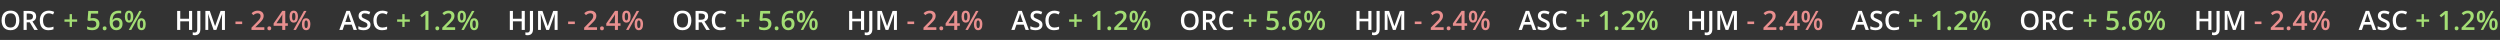 <svg width="1503" height="24" viewBox="0 0 1503 24" fill="none" xmlns="http://www.w3.org/2000/svg">
<rect x="0" y="0" width="1503" height="24" fill="#333333" stroke="none"/>
<g clip-path="url(#clip0_1150_14901)">
<path d="M11.641 12.273C11.641 13.154 11.529 13.956 11.305 14.68C11.086 15.398 10.755 16.018 10.312 16.539C9.87 17.055 9.315 17.453 8.648 17.734C7.982 18.016 7.201 18.156 6.305 18.156C5.393 18.156 4.602 18.016 3.93 17.734C3.263 17.453 2.708 17.052 2.266 16.531C1.828 16.01 1.5 15.388 1.281 14.664C1.062 13.94 0.953 13.138 0.953 12.258C0.953 11.081 1.146 10.055 1.531 9.18C1.922 8.299 2.513 7.617 3.305 7.133C4.102 6.643 5.107 6.398 6.32 6.398C7.508 6.398 8.495 6.641 9.281 7.125C10.068 7.609 10.656 8.292 11.047 9.172C11.443 10.047 11.641 11.081 11.641 12.273ZM2.922 12.273C2.922 13.154 3.042 13.917 3.281 14.562C3.521 15.203 3.888 15.698 4.383 16.047C4.883 16.391 5.523 16.562 6.305 16.562C7.091 16.562 7.732 16.391 8.227 16.047C8.721 15.698 9.086 15.203 9.32 14.562C9.555 13.917 9.672 13.154 9.672 12.273C9.672 10.935 9.404 9.888 8.867 9.133C8.336 8.372 7.487 7.992 6.32 7.992C5.539 7.992 4.896 8.164 4.391 8.508C3.891 8.852 3.521 9.344 3.281 9.984C3.042 10.62 2.922 11.383 2.922 12.273ZM17.385 6.578C18.369 6.578 19.182 6.698 19.822 6.938C20.468 7.177 20.947 7.542 21.26 8.031C21.577 8.521 21.736 9.143 21.736 9.898C21.736 10.461 21.632 10.94 21.424 11.336C21.215 11.732 20.942 12.06 20.603 12.32C20.265 12.581 19.903 12.789 19.517 12.945L22.76 18H20.642L17.885 13.422H16.049V18H14.174V6.578H17.385ZM17.26 8.141H16.049V11.875H17.346C18.215 11.875 18.846 11.713 19.236 11.391C19.632 11.068 19.83 10.591 19.83 9.961C19.83 9.299 19.619 8.831 19.197 8.555C18.78 8.279 18.135 8.141 17.26 8.141ZM29.34 8.008C28.793 8.008 28.303 8.107 27.871 8.305C27.444 8.503 27.082 8.789 26.785 9.164C26.488 9.534 26.262 9.984 26.105 10.516C25.949 11.042 25.871 11.635 25.871 12.297C25.871 13.182 25.996 13.945 26.246 14.586C26.496 15.221 26.876 15.711 27.387 16.055C27.897 16.393 28.543 16.562 29.324 16.562C29.808 16.562 30.28 16.516 30.738 16.422C31.197 16.328 31.67 16.201 32.16 16.039V17.633C31.697 17.815 31.228 17.948 30.754 18.031C30.28 18.115 29.733 18.156 29.113 18.156C27.947 18.156 26.978 17.914 26.207 17.43C25.441 16.945 24.868 16.263 24.488 15.383C24.113 14.503 23.926 13.471 23.926 12.289C23.926 11.425 24.045 10.633 24.285 9.914C24.525 9.195 24.873 8.576 25.332 8.055C25.79 7.529 26.355 7.125 27.027 6.844C27.704 6.557 28.478 6.414 29.348 6.414C29.92 6.414 30.483 6.479 31.035 6.609C31.592 6.734 32.108 6.914 32.582 7.148L31.926 8.695C31.53 8.508 31.116 8.346 30.683 8.211C30.251 8.076 29.803 8.008 29.34 8.008Z" fill="white"/>
<path d="M43.258 11.664H46.383V13.055H43.258V16.211H41.867V13.055H38.75V11.664H41.867V8.477H43.258V11.664ZM56.074 10.859C56.808 10.859 57.454 10.992 58.012 11.258C58.574 11.518 59.012 11.904 59.324 12.414C59.637 12.919 59.793 13.539 59.793 14.273C59.793 15.075 59.623 15.768 59.285 16.352C58.947 16.93 58.449 17.375 57.793 17.688C57.137 18 56.337 18.156 55.394 18.156C54.795 18.156 54.236 18.104 53.715 18C53.199 17.896 52.754 17.74 52.379 17.531V15.875C52.769 16.094 53.238 16.273 53.785 16.414C54.332 16.549 54.855 16.617 55.355 16.617C55.887 16.617 56.342 16.539 56.722 16.383C57.103 16.227 57.394 15.987 57.597 15.664C57.806 15.341 57.91 14.932 57.91 14.438C57.91 13.781 57.699 13.276 57.277 12.922C56.861 12.562 56.207 12.383 55.316 12.383C55.004 12.383 54.67 12.412 54.316 12.469C53.967 12.521 53.676 12.578 53.441 12.641L52.637 12.164L53.066 6.578H59.004V8.195H54.683L54.433 11.039C54.621 10.997 54.845 10.958 55.105 10.922C55.366 10.88 55.689 10.859 56.074 10.859ZM61.756 17.031C61.756 16.604 61.865 16.305 62.084 16.133C62.308 15.956 62.578 15.867 62.896 15.867C63.214 15.867 63.485 15.956 63.709 16.133C63.938 16.305 64.052 16.604 64.052 17.031C64.052 17.448 63.938 17.75 63.709 17.938C63.485 18.12 63.214 18.211 62.896 18.211C62.578 18.211 62.308 18.12 62.084 17.938C61.865 17.75 61.756 17.448 61.756 17.031ZM65.914 13.133C65.914 12.461 65.961 11.8 66.054 11.148C66.153 10.497 66.32 9.888 66.554 9.32C66.789 8.753 67.112 8.253 67.523 7.82C67.94 7.388 68.463 7.049 69.093 6.805C69.724 6.555 70.481 6.43 71.367 6.43C71.596 6.43 71.854 6.44 72.14 6.461C72.427 6.482 72.664 6.516 72.851 6.562V8.086C72.648 8.029 72.424 7.984 72.179 7.953C71.94 7.922 71.7 7.906 71.461 7.906C70.502 7.906 69.755 8.089 69.218 8.453C68.682 8.812 68.299 9.307 68.07 9.938C67.841 10.562 67.708 11.279 67.672 12.086H67.765C67.922 11.825 68.117 11.594 68.351 11.391C68.586 11.188 68.872 11.026 69.211 10.906C69.549 10.781 69.942 10.719 70.39 10.719C71.057 10.719 71.638 10.859 72.132 11.141C72.627 11.417 73.007 11.818 73.273 12.344C73.544 12.87 73.679 13.508 73.679 14.258C73.679 15.065 73.526 15.76 73.218 16.344C72.916 16.927 72.484 17.375 71.922 17.688C71.364 18 70.7 18.156 69.929 18.156C69.362 18.156 68.833 18.052 68.343 17.844C67.859 17.635 67.435 17.323 67.07 16.906C66.705 16.49 66.422 15.969 66.218 15.344C66.015 14.713 65.914 13.977 65.914 13.133ZM69.898 16.641C70.492 16.641 70.968 16.448 71.328 16.062C71.692 15.672 71.875 15.075 71.875 14.273C71.875 13.622 71.713 13.107 71.39 12.727C71.073 12.346 70.593 12.156 69.953 12.156C69.515 12.156 69.132 12.25 68.804 12.438C68.476 12.625 68.221 12.862 68.039 13.148C67.862 13.435 67.773 13.727 67.773 14.023C67.773 14.325 67.817 14.63 67.906 14.938C67.995 15.245 68.127 15.529 68.304 15.789C68.481 16.044 68.703 16.25 68.968 16.406C69.234 16.562 69.544 16.641 69.898 16.641ZM77.572 6.414C78.41 6.414 79.046 6.727 79.478 7.352C79.91 7.971 80.127 8.849 80.127 9.984C80.127 11.115 79.918 11.997 79.502 12.633C79.09 13.268 78.447 13.586 77.572 13.586C76.754 13.586 76.132 13.268 75.705 12.633C75.278 11.997 75.064 11.115 75.064 9.984C75.064 8.849 75.265 7.971 75.666 7.352C76.072 6.727 76.707 6.414 77.572 6.414ZM77.58 7.695C77.241 7.695 76.991 7.885 76.83 8.266C76.673 8.646 76.595 9.221 76.595 9.992C76.595 10.758 76.673 11.336 76.83 11.727C76.991 12.112 77.241 12.305 77.58 12.305C77.923 12.305 78.179 12.112 78.345 11.727C78.517 11.341 78.603 10.763 78.603 9.992C78.603 9.227 78.52 8.654 78.353 8.273C78.186 7.888 77.929 7.695 77.58 7.695ZM85.244 6.578L78.908 18H77.4L83.736 6.578H85.244ZM85.033 10.984C85.871 10.984 86.507 11.297 86.939 11.922C87.377 12.542 87.595 13.419 87.595 14.555C87.595 15.68 87.387 16.56 86.97 17.195C86.559 17.831 85.913 18.148 85.033 18.148C84.215 18.148 83.593 17.831 83.166 17.195C82.739 16.56 82.525 15.68 82.525 14.555C82.525 13.419 82.725 12.542 83.127 11.922C83.533 11.297 84.168 10.984 85.033 10.984ZM85.041 12.266C84.702 12.266 84.452 12.456 84.291 12.836C84.134 13.216 84.056 13.792 84.056 14.562C84.056 15.328 84.134 15.906 84.291 16.297C84.452 16.682 84.702 16.875 85.041 16.875C85.39 16.875 85.647 16.685 85.814 16.305C85.981 15.919 86.064 15.338 86.064 14.562C86.064 13.797 85.981 13.224 85.814 12.844C85.647 12.458 85.39 12.266 85.041 12.266Z" fill="#A3DE74"/>
<path d="M115.508 18H113.641V12.844H108.375V18H106.5V6.578H108.375V11.25H113.641V6.578H115.508V18ZM117.189 21.18C116.903 21.18 116.653 21.162 116.439 21.125C116.221 21.094 116.033 21.049 115.877 20.992V19.422C116.044 19.463 116.223 19.5 116.416 19.531C116.609 19.562 116.814 19.578 117.033 19.578C117.32 19.578 117.58 19.523 117.814 19.414C118.049 19.305 118.234 19.107 118.369 18.82C118.51 18.534 118.58 18.13 118.58 17.609V6.578H120.455V17.547C120.455 18.396 120.32 19.086 120.049 19.617C119.778 20.154 119.398 20.547 118.908 20.797C118.419 21.052 117.846 21.18 117.189 21.18ZM128.418 18L125.129 8.461H125.058C125.074 8.674 125.092 8.966 125.113 9.336C125.134 9.706 125.152 10.102 125.168 10.523C125.183 10.945 125.191 11.349 125.191 11.734V18H123.488V6.578H126.121L129.285 15.695H129.332L132.605 6.578H135.23V18H133.441V11.641C133.441 11.292 133.446 10.914 133.457 10.508C133.472 10.102 133.488 9.716 133.504 9.352C133.525 8.987 133.54 8.695 133.551 8.477H133.488L130.074 18H128.418Z" fill="white"/>
<path d="M141.562 14.484V12.93H145.594V14.484H141.562ZM158.926 18H151.191V16.617L154.152 13.617C154.725 13.034 155.196 12.531 155.566 12.109C155.936 11.682 156.209 11.279 156.387 10.898C156.569 10.518 156.66 10.104 156.66 9.656C156.66 9.104 156.501 8.688 156.183 8.406C155.866 8.12 155.446 7.977 154.926 7.977C154.431 7.977 153.972 8.076 153.551 8.273C153.134 8.466 152.702 8.742 152.254 9.102L151.246 7.891C151.564 7.62 151.902 7.372 152.262 7.148C152.626 6.924 153.032 6.747 153.48 6.617C153.928 6.482 154.439 6.414 155.012 6.414C155.736 6.414 156.361 6.544 156.887 6.805C157.413 7.06 157.816 7.417 158.097 7.875C158.384 8.333 158.527 8.867 158.527 9.477C158.527 10.091 158.405 10.659 158.16 11.18C157.915 11.7 157.566 12.216 157.113 12.727C156.66 13.232 156.121 13.781 155.496 14.375L153.519 16.305V16.391H158.926V18ZM160.756 17.031C160.756 16.604 160.865 16.305 161.084 16.133C161.308 15.956 161.579 15.867 161.896 15.867C162.214 15.867 162.485 15.956 162.709 16.133C162.938 16.305 163.052 16.604 163.052 17.031C163.052 17.448 162.938 17.75 162.709 17.938C162.485 18.12 162.214 18.211 161.896 18.211C161.579 18.211 161.308 18.12 161.084 17.938C160.865 17.75 160.756 17.448 160.756 17.031ZM173.047 15.492H171.5V18H169.687V15.492H164.492V14.102L169.711 6.547H171.5V13.969H173.047V15.492ZM169.687 13.969V11.133C169.687 10.898 169.69 10.662 169.695 10.422C169.705 10.177 169.716 9.943 169.726 9.719C169.737 9.495 169.747 9.289 169.757 9.102C169.768 8.909 169.776 8.75 169.781 8.625H169.718C169.619 8.833 169.51 9.047 169.39 9.266C169.271 9.479 169.143 9.688 169.007 9.891L166.195 13.969H169.687ZM176.572 6.414C177.41 6.414 178.046 6.727 178.478 7.352C178.91 7.971 179.127 8.849 179.127 9.984C179.127 11.115 178.918 11.997 178.502 12.633C178.09 13.268 177.447 13.586 176.572 13.586C175.754 13.586 175.132 13.268 174.705 12.633C174.278 11.997 174.064 11.115 174.064 9.984C174.064 8.849 174.265 7.971 174.666 7.352C175.072 6.727 175.707 6.414 176.572 6.414ZM176.58 7.695C176.241 7.695 175.991 7.885 175.83 8.266C175.673 8.646 175.595 9.221 175.595 9.992C175.595 10.758 175.673 11.336 175.83 11.727C175.991 12.112 176.241 12.305 176.58 12.305C176.923 12.305 177.179 12.112 177.345 11.727C177.517 11.341 177.603 10.763 177.603 9.992C177.603 9.227 177.52 8.654 177.353 8.273C177.186 7.888 176.929 7.695 176.58 7.695ZM184.244 6.578L177.908 18H176.4L182.736 6.578H184.244ZM184.033 10.984C184.871 10.984 185.507 11.297 185.939 11.922C186.377 12.542 186.595 13.419 186.595 14.555C186.595 15.68 186.387 16.56 185.97 17.195C185.559 17.831 184.913 18.148 184.033 18.148C183.215 18.148 182.593 17.831 182.166 17.195C181.739 16.56 181.525 15.68 181.525 14.555C181.525 13.419 181.726 12.542 182.127 11.922C182.533 11.297 183.168 10.984 184.033 10.984ZM184.041 12.266C183.702 12.266 183.452 12.456 183.291 12.836C183.134 13.216 183.056 13.792 183.056 14.562C183.056 15.328 183.134 15.906 183.291 16.297C183.452 16.682 183.702 16.875 184.041 16.875C184.39 16.875 184.647 16.685 184.814 16.305C184.981 15.919 185.064 15.338 185.064 14.562C185.064 13.797 184.981 13.224 184.814 12.844C184.647 12.458 184.39 12.266 184.041 12.266Z" fill="#E98F8F"/>
<path d="M212.578 18L211.461 14.828H207.094L205.977 18H204L208.25 6.531H210.328L214.57 18H212.578ZM210.977 13.219L209.891 10.094C209.849 9.958 209.789 9.768 209.711 9.523C209.633 9.273 209.555 9.021 209.477 8.766C209.398 8.505 209.333 8.286 209.281 8.109C209.229 8.323 209.164 8.562 209.086 8.828C209.013 9.089 208.94 9.333 208.867 9.562C208.799 9.792 208.747 9.969 208.711 10.094L207.617 13.219H210.977ZM222.752 14.891C222.752 15.568 222.585 16.151 222.252 16.641C221.924 17.13 221.45 17.505 220.83 17.766C220.215 18.026 219.481 18.156 218.627 18.156C218.21 18.156 217.812 18.133 217.432 18.086C217.051 18.039 216.692 17.971 216.353 17.883C216.02 17.789 215.715 17.677 215.439 17.547V15.781C215.903 15.984 216.421 16.169 216.994 16.336C217.567 16.497 218.15 16.578 218.744 16.578C219.228 16.578 219.629 16.516 219.947 16.391C220.27 16.26 220.51 16.078 220.666 15.844C220.822 15.604 220.9 15.325 220.9 15.008C220.9 14.669 220.809 14.383 220.627 14.148C220.445 13.914 220.169 13.7 219.799 13.508C219.434 13.31 218.976 13.099 218.424 12.875C218.049 12.724 217.689 12.552 217.346 12.359C217.007 12.167 216.705 11.94 216.439 11.68C216.174 11.419 215.963 11.112 215.807 10.758C215.656 10.398 215.58 9.977 215.58 9.492C215.58 8.846 215.734 8.294 216.041 7.836C216.353 7.378 216.791 7.026 217.353 6.781C217.921 6.536 218.583 6.414 219.338 6.414C219.937 6.414 220.499 6.477 221.025 6.602C221.557 6.727 222.077 6.904 222.588 7.133L221.994 8.641C221.525 8.448 221.07 8.294 220.627 8.18C220.189 8.065 219.741 8.008 219.283 8.008C218.887 8.008 218.551 8.068 218.275 8.188C217.999 8.307 217.788 8.477 217.642 8.695C217.502 8.909 217.432 9.164 217.432 9.461C217.432 9.794 217.512 10.075 217.674 10.305C217.84 10.529 218.096 10.734 218.439 10.922C218.788 11.109 219.236 11.318 219.783 11.547C220.413 11.807 220.947 12.081 221.385 12.367C221.827 12.654 222.166 12.997 222.4 13.398C222.635 13.794 222.752 14.292 222.752 14.891ZM229.902 8.008C229.355 8.008 228.866 8.107 228.433 8.305C228.006 8.503 227.644 8.789 227.347 9.164C227.051 9.534 226.824 9.984 226.668 10.516C226.512 11.042 226.433 11.635 226.433 12.297C226.433 13.182 226.558 13.945 226.808 14.586C227.058 15.221 227.439 15.711 227.949 16.055C228.459 16.393 229.105 16.562 229.887 16.562C230.371 16.562 230.842 16.516 231.301 16.422C231.759 16.328 232.233 16.201 232.722 16.039V17.633C232.259 17.815 231.79 17.948 231.316 18.031C230.842 18.115 230.295 18.156 229.676 18.156C228.509 18.156 227.54 17.914 226.769 17.43C226.004 16.945 225.431 16.263 225.051 15.383C224.676 14.503 224.488 13.471 224.488 12.289C224.488 11.425 224.608 10.633 224.847 9.914C225.087 9.195 225.436 8.576 225.894 8.055C226.353 7.529 226.918 7.125 227.59 6.844C228.267 6.557 229.04 6.414 229.91 6.414C230.483 6.414 231.045 6.479 231.597 6.609C232.155 6.734 232.67 6.914 233.144 7.148L232.488 8.695C232.092 8.508 231.678 8.346 231.246 8.211C230.814 8.076 230.366 8.008 229.902 8.008Z" fill="white"/>
<path d="M243.258 11.664H246.383V13.055H243.258V16.211H241.867V13.055H238.75V11.664H241.867V8.477H243.258V11.664ZM257.59 18H255.746V10.648C255.746 10.404 255.749 10.159 255.754 9.914C255.759 9.669 255.764 9.43 255.769 9.195C255.78 8.961 255.793 8.737 255.808 8.523C255.699 8.643 255.564 8.773 255.402 8.914C255.246 9.055 255.079 9.201 254.902 9.352L253.59 10.398L252.668 9.234L256.058 6.578H257.59V18ZM261.756 17.031C261.756 16.604 261.865 16.305 262.084 16.133C262.308 15.956 262.579 15.867 262.896 15.867C263.214 15.867 263.485 15.956 263.709 16.133C263.938 16.305 264.052 16.604 264.052 17.031C264.052 17.448 263.938 17.75 263.709 17.938C263.485 18.12 263.214 18.211 262.896 18.211C262.579 18.211 262.308 18.12 262.084 17.938C261.865 17.75 261.756 17.448 261.756 17.031ZM273.632 18H265.898V16.617L268.859 13.617C269.432 13.034 269.903 12.531 270.273 12.109C270.643 11.682 270.916 11.279 271.093 10.898C271.276 10.518 271.367 10.104 271.367 9.656C271.367 9.104 271.208 8.688 270.89 8.406C270.573 8.12 270.153 7.977 269.632 7.977C269.138 7.977 268.679 8.076 268.257 8.273C267.841 8.466 267.409 8.742 266.961 9.102L265.953 7.891C266.271 7.62 266.609 7.372 266.968 7.148C267.333 6.924 267.739 6.747 268.187 6.617C268.635 6.482 269.146 6.414 269.718 6.414C270.442 6.414 271.067 6.544 271.593 6.805C272.119 7.06 272.523 7.417 272.804 7.875C273.091 8.333 273.234 8.867 273.234 9.477C273.234 10.091 273.112 10.659 272.867 11.18C272.622 11.7 272.273 12.216 271.82 12.727C271.367 13.232 270.828 13.781 270.203 14.375L268.226 16.305V16.391H273.632V18ZM277.572 6.414C278.41 6.414 279.046 6.727 279.478 7.352C279.91 7.971 280.127 8.849 280.127 9.984C280.127 11.115 279.918 11.997 279.502 12.633C279.09 13.268 278.447 13.586 277.572 13.586C276.754 13.586 276.132 13.268 275.705 12.633C275.278 11.997 275.064 11.115 275.064 9.984C275.064 8.849 275.265 7.971 275.666 7.352C276.072 6.727 276.707 6.414 277.572 6.414ZM277.58 7.695C277.241 7.695 276.991 7.885 276.83 8.266C276.673 8.646 276.595 9.221 276.595 9.992C276.595 10.758 276.673 11.336 276.83 11.727C276.991 12.112 277.241 12.305 277.58 12.305C277.923 12.305 278.179 12.112 278.345 11.727C278.517 11.341 278.603 10.763 278.603 9.992C278.603 9.227 278.52 8.654 278.353 8.273C278.186 7.888 277.929 7.695 277.58 7.695ZM285.244 6.578L278.908 18H277.4L283.736 6.578H285.244ZM285.033 10.984C285.871 10.984 286.507 11.297 286.939 11.922C287.377 12.542 287.595 13.419 287.595 14.555C287.595 15.68 287.387 16.56 286.97 17.195C286.559 17.831 285.913 18.148 285.033 18.148C284.215 18.148 283.593 17.831 283.166 17.195C282.739 16.56 282.525 15.68 282.525 14.555C282.525 13.419 282.726 12.542 283.127 11.922C283.533 11.297 284.168 10.984 285.033 10.984ZM285.041 12.266C284.702 12.266 284.452 12.456 284.291 12.836C284.134 13.216 284.056 13.792 284.056 14.562C284.056 15.328 284.134 15.906 284.291 16.297C284.452 16.682 284.702 16.875 285.041 16.875C285.39 16.875 285.647 16.685 285.814 16.305C285.981 15.919 286.064 15.338 286.064 14.562C286.064 13.797 285.981 13.224 285.814 12.844C285.647 12.458 285.39 12.266 285.041 12.266Z" fill="#A3DE74"/>
<path d="M315.508 18H313.641V12.844H308.375V18H306.5V6.578H308.375V11.25H313.641V6.578H315.508V18ZM317.189 21.18C316.903 21.18 316.653 21.162 316.439 21.125C316.221 21.094 316.033 21.049 315.877 20.992V19.422C316.044 19.463 316.223 19.5 316.416 19.531C316.609 19.562 316.814 19.578 317.033 19.578C317.32 19.578 317.58 19.523 317.814 19.414C318.049 19.305 318.234 19.107 318.369 18.82C318.51 18.534 318.58 18.13 318.58 17.609V6.578H320.455V17.547C320.455 18.396 320.32 19.086 320.049 19.617C319.778 20.154 319.398 20.547 318.908 20.797C318.419 21.052 317.846 21.18 317.189 21.18ZM328.418 18L325.129 8.461H325.058C325.074 8.674 325.092 8.966 325.113 9.336C325.134 9.706 325.152 10.102 325.168 10.523C325.183 10.945 325.191 11.349 325.191 11.734V18H323.488V6.578H326.121L329.285 15.695H329.332L332.605 6.578H335.23V18H333.441V11.641C333.441 11.292 333.446 10.914 333.457 10.508C333.472 10.102 333.488 9.716 333.504 9.352C333.525 8.987 333.54 8.695 333.551 8.477H333.488L330.074 18H328.418Z" fill="white"/>
<path d="M341.562 14.484V12.93H345.594V14.484H341.562ZM358.926 18H351.191V16.617L354.152 13.617C354.725 13.034 355.196 12.531 355.566 12.109C355.936 11.682 356.209 11.279 356.387 10.898C356.569 10.518 356.66 10.104 356.66 9.656C356.66 9.104 356.501 8.688 356.183 8.406C355.866 8.12 355.446 7.977 354.926 7.977C354.431 7.977 353.972 8.076 353.551 8.273C353.134 8.466 352.702 8.742 352.254 9.102L351.246 7.891C351.564 7.62 351.902 7.372 352.262 7.148C352.626 6.924 353.032 6.747 353.48 6.617C353.928 6.482 354.439 6.414 355.012 6.414C355.736 6.414 356.361 6.544 356.887 6.805C357.413 7.06 357.816 7.417 358.097 7.875C358.384 8.333 358.527 8.867 358.527 9.477C358.527 10.091 358.405 10.659 358.16 11.18C357.915 11.7 357.566 12.216 357.113 12.727C356.66 13.232 356.121 13.781 355.496 14.375L353.519 16.305V16.391H358.926V18ZM360.756 17.031C360.756 16.604 360.865 16.305 361.084 16.133C361.308 15.956 361.579 15.867 361.896 15.867C362.214 15.867 362.485 15.956 362.709 16.133C362.938 16.305 363.052 16.604 363.052 17.031C363.052 17.448 362.938 17.75 362.709 17.938C362.485 18.12 362.214 18.211 361.896 18.211C361.579 18.211 361.308 18.12 361.084 17.938C360.865 17.75 360.756 17.448 360.756 17.031ZM373.047 15.492H371.5V18H369.687V15.492H364.492V14.102L369.711 6.547H371.5V13.969H373.047V15.492ZM369.687 13.969V11.133C369.687 10.898 369.69 10.662 369.695 10.422C369.705 10.177 369.716 9.943 369.726 9.719C369.737 9.495 369.747 9.289 369.757 9.102C369.768 8.909 369.776 8.75 369.781 8.625H369.718C369.619 8.833 369.51 9.047 369.39 9.266C369.271 9.479 369.143 9.688 369.007 9.891L366.195 13.969H369.687ZM376.572 6.414C377.41 6.414 378.046 6.727 378.478 7.352C378.91 7.971 379.127 8.849 379.127 9.984C379.127 11.115 378.918 11.997 378.502 12.633C378.09 13.268 377.447 13.586 376.572 13.586C375.754 13.586 375.132 13.268 374.705 12.633C374.278 11.997 374.064 11.115 374.064 9.984C374.064 8.849 374.265 7.971 374.666 7.352C375.072 6.727 375.707 6.414 376.572 6.414ZM376.58 7.695C376.241 7.695 375.991 7.885 375.83 8.266C375.673 8.646 375.595 9.221 375.595 9.992C375.595 10.758 375.673 11.336 375.83 11.727C375.991 12.112 376.241 12.305 376.58 12.305C376.923 12.305 377.179 12.112 377.345 11.727C377.517 11.341 377.603 10.763 377.603 9.992C377.603 9.227 377.52 8.654 377.353 8.273C377.186 7.888 376.929 7.695 376.58 7.695ZM384.244 6.578L377.908 18H376.4L382.736 6.578H384.244ZM384.033 10.984C384.871 10.984 385.507 11.297 385.939 11.922C386.377 12.542 386.595 13.419 386.595 14.555C386.595 15.68 386.387 16.56 385.97 17.195C385.559 17.831 384.913 18.148 384.033 18.148C383.215 18.148 382.593 17.831 382.166 17.195C381.739 16.56 381.525 15.68 381.525 14.555C381.525 13.419 381.726 12.542 382.127 11.922C382.533 11.297 383.168 10.984 384.033 10.984ZM384.041 12.266C383.702 12.266 383.452 12.456 383.291 12.836C383.134 13.216 383.056 13.792 383.056 14.562C383.056 15.328 383.134 15.906 383.291 16.297C383.452 16.682 383.702 16.875 384.041 16.875C384.39 16.875 384.647 16.685 384.814 16.305C384.981 15.919 385.064 15.338 385.064 14.562C385.064 13.797 384.981 13.224 384.814 12.844C384.647 12.458 384.39 12.266 384.041 12.266Z" fill="#E98F8F"/>
<path d="M415.641 12.273C415.641 13.154 415.529 13.956 415.305 14.68C415.086 15.398 414.755 16.018 414.312 16.539C413.87 17.055 413.315 17.453 412.648 17.734C411.982 18.016 411.201 18.156 410.305 18.156C409.393 18.156 408.602 18.016 407.93 17.734C407.263 17.453 406.708 17.052 406.266 16.531C405.828 16.01 405.5 15.388 405.281 14.664C405.062 13.94 404.953 13.138 404.953 12.258C404.953 11.081 405.146 10.055 405.531 9.18C405.922 8.299 406.513 7.617 407.305 7.133C408.102 6.643 409.107 6.398 410.32 6.398C411.508 6.398 412.495 6.641 413.281 7.125C414.068 7.609 414.656 8.292 415.047 9.172C415.443 10.047 415.641 11.081 415.641 12.273ZM406.922 12.273C406.922 13.154 407.042 13.917 407.281 14.562C407.521 15.203 407.888 15.698 408.383 16.047C408.883 16.391 409.523 16.562 410.305 16.562C411.091 16.562 411.732 16.391 412.227 16.047C412.721 15.698 413.086 15.203 413.32 14.562C413.555 13.917 413.672 13.154 413.672 12.273C413.672 10.935 413.404 9.888 412.867 9.133C412.336 8.372 411.487 7.992 410.32 7.992C409.539 7.992 408.896 8.164 408.391 8.508C407.891 8.852 407.521 9.344 407.281 9.984C407.042 10.62 406.922 11.383 406.922 12.273ZM421.385 6.578C422.369 6.578 423.182 6.698 423.822 6.938C424.468 7.177 424.947 7.542 425.26 8.031C425.577 8.521 425.736 9.143 425.736 9.898C425.736 10.461 425.632 10.94 425.424 11.336C425.215 11.732 424.942 12.06 424.603 12.32C424.265 12.581 423.903 12.789 423.517 12.945L426.76 18H424.642L421.885 13.422H420.049V18H418.174V6.578H421.385ZM421.26 8.141H420.049V11.875H421.346C422.215 11.875 422.846 11.713 423.236 11.391C423.632 11.068 423.83 10.591 423.83 9.961C423.83 9.299 423.619 8.831 423.197 8.555C422.781 8.279 422.135 8.141 421.26 8.141ZM433.34 8.008C432.793 8.008 432.303 8.107 431.871 8.305C431.444 8.503 431.082 8.789 430.785 9.164C430.488 9.534 430.262 9.984 430.105 10.516C429.949 11.042 429.871 11.635 429.871 12.297C429.871 13.182 429.996 13.945 430.246 14.586C430.496 15.221 430.876 15.711 431.387 16.055C431.897 16.393 432.543 16.562 433.324 16.562C433.808 16.562 434.28 16.516 434.738 16.422C435.196 16.328 435.67 16.201 436.16 16.039V17.633C435.696 17.815 435.228 17.948 434.754 18.031C434.28 18.115 433.733 18.156 433.113 18.156C431.946 18.156 430.978 17.914 430.207 17.43C429.441 16.945 428.868 16.263 428.488 15.383C428.113 14.503 427.926 13.471 427.926 12.289C427.926 11.425 428.045 10.633 428.285 9.914C428.525 9.195 428.874 8.576 429.332 8.055C429.79 7.529 430.355 7.125 431.027 6.844C431.704 6.557 432.478 6.414 433.347 6.414C433.92 6.414 434.483 6.479 435.035 6.609C435.592 6.734 436.108 6.914 436.582 7.148L435.926 8.695C435.53 8.508 435.116 8.346 434.683 8.211C434.251 8.076 433.803 8.008 433.34 8.008Z" fill="white"/>
<path d="M447.258 11.664H450.383V13.055H447.258V16.211H445.867V13.055H442.75V11.664H445.867V8.477H447.258V11.664ZM460.074 10.859C460.808 10.859 461.454 10.992 462.012 11.258C462.574 11.518 463.012 11.904 463.324 12.414C463.637 12.919 463.793 13.539 463.793 14.273C463.793 15.075 463.624 15.768 463.285 16.352C462.946 16.93 462.449 17.375 461.793 17.688C461.137 18 460.337 18.156 459.394 18.156C458.795 18.156 458.236 18.104 457.715 18C457.199 17.896 456.754 17.74 456.379 17.531V15.875C456.769 16.094 457.238 16.273 457.785 16.414C458.332 16.549 458.855 16.617 459.355 16.617C459.887 16.617 460.342 16.539 460.722 16.383C461.103 16.227 461.394 15.987 461.597 15.664C461.806 15.341 461.91 14.932 461.91 14.438C461.91 13.781 461.699 13.276 461.277 12.922C460.861 12.562 460.207 12.383 459.316 12.383C459.004 12.383 458.67 12.412 458.316 12.469C457.967 12.521 457.676 12.578 457.441 12.641L456.637 12.164L457.066 6.578H463.004V8.195H458.683L458.433 11.039C458.621 10.997 458.845 10.958 459.105 10.922C459.366 10.88 459.689 10.859 460.074 10.859ZM465.756 17.031C465.756 16.604 465.865 16.305 466.084 16.133C466.308 15.956 466.579 15.867 466.896 15.867C467.214 15.867 467.485 15.956 467.709 16.133C467.938 16.305 468.052 16.604 468.052 17.031C468.052 17.448 467.938 17.75 467.709 17.938C467.485 18.12 467.214 18.211 466.896 18.211C466.579 18.211 466.308 18.12 466.084 17.938C465.865 17.75 465.756 17.448 465.756 17.031ZM469.914 13.133C469.914 12.461 469.961 11.8 470.054 11.148C470.153 10.497 470.32 9.888 470.554 9.32C470.789 8.753 471.112 8.253 471.523 7.82C471.94 7.388 472.463 7.049 473.093 6.805C473.724 6.555 474.481 6.43 475.367 6.43C475.596 6.43 475.854 6.44 476.14 6.461C476.427 6.482 476.664 6.516 476.851 6.562V8.086C476.648 8.029 476.424 7.984 476.179 7.953C475.94 7.922 475.7 7.906 475.461 7.906C474.502 7.906 473.755 8.089 473.218 8.453C472.682 8.812 472.299 9.307 472.07 9.938C471.841 10.562 471.708 11.279 471.672 12.086H471.765C471.922 11.825 472.117 11.594 472.351 11.391C472.586 11.188 472.872 11.026 473.211 10.906C473.549 10.781 473.942 10.719 474.39 10.719C475.057 10.719 475.638 10.859 476.132 11.141C476.627 11.417 477.007 11.818 477.273 12.344C477.544 12.87 477.679 13.508 477.679 14.258C477.679 15.065 477.526 15.76 477.218 16.344C476.916 16.927 476.484 17.375 475.922 17.688C475.364 18 474.7 18.156 473.929 18.156C473.362 18.156 472.833 18.052 472.343 17.844C471.859 17.635 471.435 17.323 471.07 16.906C470.705 16.49 470.422 15.969 470.218 15.344C470.015 14.713 469.914 13.977 469.914 13.133ZM473.898 16.641C474.492 16.641 474.968 16.448 475.328 16.062C475.692 15.672 475.875 15.075 475.875 14.273C475.875 13.622 475.713 13.107 475.39 12.727C475.073 12.346 474.593 12.156 473.953 12.156C473.515 12.156 473.132 12.25 472.804 12.438C472.476 12.625 472.221 12.862 472.039 13.148C471.862 13.435 471.773 13.727 471.773 14.023C471.773 14.325 471.817 14.63 471.906 14.938C471.994 15.245 472.127 15.529 472.304 15.789C472.481 16.044 472.703 16.25 472.968 16.406C473.234 16.562 473.544 16.641 473.898 16.641ZM481.572 6.414C482.41 6.414 483.046 6.727 483.478 7.352C483.91 7.971 484.127 8.849 484.127 9.984C484.127 11.115 483.918 11.997 483.502 12.633C483.09 13.268 482.447 13.586 481.572 13.586C480.754 13.586 480.132 13.268 479.705 12.633C479.278 11.997 479.064 11.115 479.064 9.984C479.064 8.849 479.265 7.971 479.666 7.352C480.072 6.727 480.707 6.414 481.572 6.414ZM481.58 7.695C481.241 7.695 480.991 7.885 480.83 8.266C480.673 8.646 480.595 9.221 480.595 9.992C480.595 10.758 480.673 11.336 480.83 11.727C480.991 12.112 481.241 12.305 481.58 12.305C481.923 12.305 482.179 12.112 482.345 11.727C482.517 11.341 482.603 10.763 482.603 9.992C482.603 9.227 482.52 8.654 482.353 8.273C482.186 7.888 481.929 7.695 481.58 7.695ZM489.244 6.578L482.908 18H481.4L487.736 6.578H489.244ZM489.033 10.984C489.871 10.984 490.507 11.297 490.939 11.922C491.377 12.542 491.595 13.419 491.595 14.555C491.595 15.68 491.387 16.56 490.97 17.195C490.559 17.831 489.913 18.148 489.033 18.148C488.215 18.148 487.593 17.831 487.166 17.195C486.739 16.56 486.525 15.68 486.525 14.555C486.525 13.419 486.726 12.542 487.127 11.922C487.533 11.297 488.168 10.984 489.033 10.984ZM489.041 12.266C488.702 12.266 488.452 12.456 488.291 12.836C488.134 13.216 488.056 13.792 488.056 14.562C488.056 15.328 488.134 15.906 488.291 16.297C488.452 16.682 488.702 16.875 489.041 16.875C489.39 16.875 489.647 16.685 489.814 16.305C489.981 15.919 490.064 15.338 490.064 14.562C490.064 13.797 489.981 13.224 489.814 12.844C489.647 12.458 489.39 12.266 489.041 12.266Z" fill="#A3DE74"/>
<path d="M519.508 18H517.641V12.844H512.375V18H510.5V6.578H512.375V11.25H517.641V6.578H519.508V18ZM521.189 21.18C520.903 21.18 520.653 21.162 520.439 21.125C520.221 21.094 520.033 21.049 519.877 20.992V19.422C520.044 19.463 520.223 19.5 520.416 19.531C520.609 19.562 520.814 19.578 521.033 19.578C521.32 19.578 521.58 19.523 521.814 19.414C522.049 19.305 522.234 19.107 522.369 18.82C522.51 18.534 522.58 18.13 522.58 17.609V6.578H524.455V17.547C524.455 18.396 524.32 19.086 524.049 19.617C523.778 20.154 523.398 20.547 522.908 20.797C522.419 21.052 521.846 21.18 521.189 21.18ZM532.418 18L529.129 8.461H529.058C529.074 8.674 529.092 8.966 529.113 9.336C529.134 9.706 529.152 10.102 529.168 10.523C529.183 10.945 529.191 11.349 529.191 11.734V18H527.488V6.578H530.121L533.285 15.695H533.332L536.605 6.578H539.23V18H537.441V11.641C537.441 11.292 537.446 10.914 537.457 10.508C537.472 10.102 537.488 9.716 537.504 9.352C537.525 8.987 537.54 8.695 537.551 8.477H537.488L534.074 18H532.418Z" fill="white"/>
<path d="M545.562 14.484V12.93H549.594V14.484H545.562ZM562.926 18H555.191V16.617L558.152 13.617C558.725 13.034 559.196 12.531 559.566 12.109C559.936 11.682 560.209 11.279 560.387 10.898C560.569 10.518 560.66 10.104 560.66 9.656C560.66 9.104 560.501 8.688 560.183 8.406C559.866 8.12 559.446 7.977 558.926 7.977C558.431 7.977 557.972 8.076 557.551 8.273C557.134 8.466 556.702 8.742 556.254 9.102L555.246 7.891C555.564 7.62 555.902 7.372 556.262 7.148C556.626 6.924 557.032 6.747 557.48 6.617C557.928 6.482 558.439 6.414 559.012 6.414C559.736 6.414 560.361 6.544 560.887 6.805C561.413 7.06 561.816 7.417 562.097 7.875C562.384 8.333 562.527 8.867 562.527 9.477C562.527 10.091 562.405 10.659 562.16 11.18C561.915 11.7 561.566 12.216 561.113 12.727C560.66 13.232 560.121 13.781 559.496 14.375L557.519 16.305V16.391H562.926V18ZM564.756 17.031C564.756 16.604 564.865 16.305 565.084 16.133C565.308 15.956 565.579 15.867 565.896 15.867C566.214 15.867 566.485 15.956 566.709 16.133C566.938 16.305 567.052 16.604 567.052 17.031C567.052 17.448 566.938 17.75 566.709 17.938C566.485 18.12 566.214 18.211 565.896 18.211C565.579 18.211 565.308 18.12 565.084 17.938C564.865 17.75 564.756 17.448 564.756 17.031ZM577.047 15.492H575.5V18H573.687V15.492H568.492V14.102L573.711 6.547H575.5V13.969H577.047V15.492ZM573.687 13.969V11.133C573.687 10.898 573.69 10.662 573.695 10.422C573.705 10.177 573.716 9.943 573.726 9.719C573.737 9.495 573.747 9.289 573.757 9.102C573.768 8.909 573.776 8.75 573.781 8.625H573.718C573.619 8.833 573.51 9.047 573.39 9.266C573.271 9.479 573.143 9.688 573.007 9.891L570.195 13.969H573.687ZM580.572 6.414C581.41 6.414 582.046 6.727 582.478 7.352C582.91 7.971 583.127 8.849 583.127 9.984C583.127 11.115 582.918 11.997 582.502 12.633C582.09 13.268 581.447 13.586 580.572 13.586C579.754 13.586 579.132 13.268 578.705 12.633C578.278 11.997 578.064 11.115 578.064 9.984C578.064 8.849 578.265 7.971 578.666 7.352C579.072 6.727 579.707 6.414 580.572 6.414ZM580.58 7.695C580.241 7.695 579.991 7.885 579.83 8.266C579.673 8.646 579.595 9.221 579.595 9.992C579.595 10.758 579.673 11.336 579.83 11.727C579.991 12.112 580.241 12.305 580.58 12.305C580.923 12.305 581.179 12.112 581.345 11.727C581.517 11.341 581.603 10.763 581.603 9.992C581.603 9.227 581.52 8.654 581.353 8.273C581.186 7.888 580.929 7.695 580.58 7.695ZM588.244 6.578L581.908 18H580.4L586.736 6.578H588.244ZM588.033 10.984C588.871 10.984 589.507 11.297 589.939 11.922C590.377 12.542 590.595 13.419 590.595 14.555C590.595 15.68 590.387 16.56 589.97 17.195C589.559 17.831 588.913 18.148 588.033 18.148C587.215 18.148 586.593 17.831 586.166 17.195C585.739 16.56 585.525 15.68 585.525 14.555C585.525 13.419 585.726 12.542 586.127 11.922C586.533 11.297 587.168 10.984 588.033 10.984ZM588.041 12.266C587.702 12.266 587.452 12.456 587.291 12.836C587.134 13.216 587.056 13.792 587.056 14.562C587.056 15.328 587.134 15.906 587.291 16.297C587.452 16.682 587.702 16.875 588.041 16.875C588.39 16.875 588.647 16.685 588.814 16.305C588.981 15.919 589.064 15.338 589.064 14.562C589.064 13.797 588.981 13.224 588.814 12.844C588.647 12.458 588.39 12.266 588.041 12.266Z" fill="#E98F8F"/>
<path d="M616.578 18L615.461 14.828H611.094L609.977 18H608L612.25 6.531H614.328L618.57 18H616.578ZM614.977 13.219L613.891 10.094C613.849 9.958 613.789 9.768 613.711 9.523C613.633 9.273 613.555 9.021 613.477 8.766C613.398 8.505 613.333 8.286 613.281 8.109C613.229 8.323 613.164 8.562 613.086 8.828C613.013 9.089 612.94 9.333 612.867 9.562C612.799 9.792 612.747 9.969 612.711 10.094L611.617 13.219H614.977ZM626.752 14.891C626.752 15.568 626.585 16.151 626.252 16.641C625.924 17.13 625.45 17.505 624.83 17.766C624.215 18.026 623.481 18.156 622.627 18.156C622.21 18.156 621.812 18.133 621.432 18.086C621.051 18.039 620.692 17.971 620.353 17.883C620.02 17.789 619.715 17.677 619.439 17.547V15.781C619.903 15.984 620.421 16.169 620.994 16.336C621.567 16.497 622.15 16.578 622.744 16.578C623.228 16.578 623.629 16.516 623.947 16.391C624.27 16.26 624.51 16.078 624.666 15.844C624.822 15.604 624.9 15.325 624.9 15.008C624.9 14.669 624.809 14.383 624.627 14.148C624.445 13.914 624.169 13.7 623.799 13.508C623.434 13.31 622.976 13.099 622.424 12.875C622.049 12.724 621.689 12.552 621.346 12.359C621.007 12.167 620.705 11.94 620.439 11.68C620.174 11.419 619.963 11.112 619.807 10.758C619.656 10.398 619.58 9.977 619.58 9.492C619.58 8.846 619.734 8.294 620.041 7.836C620.353 7.378 620.791 7.026 621.353 6.781C621.921 6.536 622.583 6.414 623.338 6.414C623.937 6.414 624.499 6.477 625.025 6.602C625.557 6.727 626.077 6.904 626.588 7.133L625.994 8.641C625.525 8.448 625.07 8.294 624.627 8.18C624.189 8.065 623.741 8.008 623.283 8.008C622.887 8.008 622.551 8.068 622.275 8.188C621.999 8.307 621.788 8.477 621.642 8.695C621.502 8.909 621.432 9.164 621.432 9.461C621.432 9.794 621.512 10.075 621.674 10.305C621.84 10.529 622.096 10.734 622.439 10.922C622.788 11.109 623.236 11.318 623.783 11.547C624.413 11.807 624.947 12.081 625.385 12.367C625.827 12.654 626.166 12.997 626.4 13.398C626.635 13.794 626.752 14.292 626.752 14.891ZM633.902 8.008C633.355 8.008 632.866 8.107 632.433 8.305C632.006 8.503 631.644 8.789 631.347 9.164C631.051 9.534 630.824 9.984 630.668 10.516C630.512 11.042 630.433 11.635 630.433 12.297C630.433 13.182 630.558 13.945 630.808 14.586C631.058 15.221 631.439 15.711 631.949 16.055C632.459 16.393 633.105 16.562 633.887 16.562C634.371 16.562 634.842 16.516 635.301 16.422C635.759 16.328 636.233 16.201 636.722 16.039V17.633C636.259 17.815 635.79 17.948 635.316 18.031C634.842 18.115 634.295 18.156 633.676 18.156C632.509 18.156 631.54 17.914 630.769 17.43C630.004 16.945 629.431 16.263 629.051 15.383C628.676 14.503 628.488 13.471 628.488 12.289C628.488 11.425 628.608 10.633 628.847 9.914C629.087 9.195 629.436 8.576 629.894 8.055C630.353 7.529 630.918 7.125 631.59 6.844C632.267 6.557 633.04 6.414 633.91 6.414C634.483 6.414 635.045 6.479 635.597 6.609C636.155 6.734 636.67 6.914 637.144 7.148L636.488 8.695C636.092 8.508 635.678 8.346 635.246 8.211C634.814 8.076 634.366 8.008 633.902 8.008Z" fill="white"/>
<path d="M647.258 11.664H650.383V13.055H647.258V16.211H645.867V13.055H642.75V11.664H645.867V8.477H647.258V11.664ZM661.59 18H659.746V10.648C659.746 10.404 659.749 10.159 659.754 9.914C659.759 9.669 659.764 9.43 659.769 9.195C659.78 8.961 659.793 8.737 659.808 8.523C659.699 8.643 659.564 8.773 659.402 8.914C659.246 9.055 659.079 9.201 658.902 9.352L657.59 10.398L656.668 9.234L660.058 6.578H661.59V18ZM665.756 17.031C665.756 16.604 665.865 16.305 666.084 16.133C666.308 15.956 666.579 15.867 666.896 15.867C667.214 15.867 667.485 15.956 667.709 16.133C667.938 16.305 668.052 16.604 668.052 17.031C668.052 17.448 667.938 17.75 667.709 17.938C667.485 18.12 667.214 18.211 666.896 18.211C666.579 18.211 666.308 18.12 666.084 17.938C665.865 17.75 665.756 17.448 665.756 17.031ZM677.632 18H669.898V16.617L672.859 13.617C673.432 13.034 673.903 12.531 674.273 12.109C674.643 11.682 674.916 11.279 675.093 10.898C675.276 10.518 675.367 10.104 675.367 9.656C675.367 9.104 675.208 8.688 674.89 8.406C674.573 8.12 674.153 7.977 673.632 7.977C673.138 7.977 672.679 8.076 672.257 8.273C671.841 8.466 671.409 8.742 670.961 9.102L669.953 7.891C670.271 7.62 670.609 7.372 670.968 7.148C671.333 6.924 671.739 6.747 672.187 6.617C672.635 6.482 673.146 6.414 673.718 6.414C674.442 6.414 675.067 6.544 675.593 6.805C676.119 7.06 676.523 7.417 676.804 7.875C677.091 8.333 677.234 8.867 677.234 9.477C677.234 10.091 677.112 10.659 676.867 11.18C676.622 11.7 676.273 12.216 675.82 12.727C675.367 13.232 674.828 13.781 674.203 14.375L672.226 16.305V16.391H677.632V18ZM681.572 6.414C682.41 6.414 683.046 6.727 683.478 7.352C683.91 7.971 684.127 8.849 684.127 9.984C684.127 11.115 683.918 11.997 683.502 12.633C683.09 13.268 682.447 13.586 681.572 13.586C680.754 13.586 680.132 13.268 679.705 12.633C679.278 11.997 679.064 11.115 679.064 9.984C679.064 8.849 679.265 7.971 679.666 7.352C680.072 6.727 680.707 6.414 681.572 6.414ZM681.58 7.695C681.241 7.695 680.991 7.885 680.83 8.266C680.673 8.646 680.595 9.221 680.595 9.992C680.595 10.758 680.673 11.336 680.83 11.727C680.991 12.112 681.241 12.305 681.58 12.305C681.923 12.305 682.179 12.112 682.345 11.727C682.517 11.341 682.603 10.763 682.603 9.992C682.603 9.227 682.52 8.654 682.353 8.273C682.186 7.888 681.929 7.695 681.58 7.695ZM689.244 6.578L682.908 18H681.4L687.736 6.578H689.244ZM689.033 10.984C689.871 10.984 690.507 11.297 690.939 11.922C691.377 12.542 691.595 13.419 691.595 14.555C691.595 15.68 691.387 16.56 690.97 17.195C690.559 17.831 689.913 18.148 689.033 18.148C688.215 18.148 687.593 17.831 687.166 17.195C686.739 16.56 686.525 15.68 686.525 14.555C686.525 13.419 686.726 12.542 687.127 11.922C687.533 11.297 688.168 10.984 689.033 10.984ZM689.041 12.266C688.702 12.266 688.452 12.456 688.291 12.836C688.134 13.216 688.056 13.792 688.056 14.562C688.056 15.328 688.134 15.906 688.291 16.297C688.452 16.682 688.702 16.875 689.041 16.875C689.39 16.875 689.647 16.685 689.814 16.305C689.981 15.919 690.064 15.338 690.064 14.562C690.064 13.797 689.981 13.224 689.814 12.844C689.647 12.458 689.39 12.266 689.041 12.266Z" fill="#A3DE74"/>
<path d="M720.641 12.273C720.641 13.154 720.529 13.956 720.305 14.68C720.086 15.398 719.755 16.018 719.312 16.539C718.87 17.055 718.315 17.453 717.648 17.734C716.982 18.016 716.201 18.156 715.305 18.156C714.393 18.156 713.602 18.016 712.93 17.734C712.263 17.453 711.708 17.052 711.266 16.531C710.828 16.01 710.5 15.388 710.281 14.664C710.062 13.94 709.953 13.138 709.953 12.258C709.953 11.081 710.146 10.055 710.531 9.18C710.922 8.299 711.513 7.617 712.305 7.133C713.102 6.643 714.107 6.398 715.32 6.398C716.508 6.398 717.495 6.641 718.281 7.125C719.068 7.609 719.656 8.292 720.047 9.172C720.443 10.047 720.641 11.081 720.641 12.273ZM711.922 12.273C711.922 13.154 712.042 13.917 712.281 14.562C712.521 15.203 712.888 15.698 713.383 16.047C713.883 16.391 714.523 16.562 715.305 16.562C716.091 16.562 716.732 16.391 717.227 16.047C717.721 15.698 718.086 15.203 718.32 14.562C718.555 13.917 718.672 13.154 718.672 12.273C718.672 10.935 718.404 9.888 717.867 9.133C717.336 8.372 716.487 7.992 715.32 7.992C714.539 7.992 713.896 8.164 713.391 8.508C712.891 8.852 712.521 9.344 712.281 9.984C712.042 10.62 711.922 11.383 711.922 12.273ZM726.385 6.578C727.369 6.578 728.182 6.698 728.822 6.938C729.468 7.177 729.947 7.542 730.26 8.031C730.577 8.521 730.736 9.143 730.736 9.898C730.736 10.461 730.632 10.94 730.424 11.336C730.215 11.732 729.942 12.06 729.603 12.32C729.265 12.581 728.903 12.789 728.517 12.945L731.76 18H729.642L726.885 13.422H725.049V18H723.174V6.578H726.385ZM726.26 8.141H725.049V11.875H726.346C727.215 11.875 727.846 11.713 728.236 11.391C728.632 11.068 728.83 10.591 728.83 9.961C728.83 9.299 728.619 8.831 728.197 8.555C727.781 8.279 727.135 8.141 726.26 8.141ZM738.34 8.008C737.793 8.008 737.303 8.107 736.871 8.305C736.444 8.503 736.082 8.789 735.785 9.164C735.488 9.534 735.262 9.984 735.105 10.516C734.949 11.042 734.871 11.635 734.871 12.297C734.871 13.182 734.996 13.945 735.246 14.586C735.496 15.221 735.876 15.711 736.387 16.055C736.897 16.393 737.543 16.562 738.324 16.562C738.808 16.562 739.28 16.516 739.738 16.422C740.196 16.328 740.67 16.201 741.16 16.039V17.633C740.696 17.815 740.228 17.948 739.754 18.031C739.28 18.115 738.733 18.156 738.113 18.156C736.946 18.156 735.978 17.914 735.207 17.43C734.441 16.945 733.868 16.263 733.488 15.383C733.113 14.503 732.926 13.471 732.926 12.289C732.926 11.425 733.045 10.633 733.285 9.914C733.525 9.195 733.874 8.576 734.332 8.055C734.79 7.529 735.355 7.125 736.027 6.844C736.704 6.557 737.478 6.414 738.347 6.414C738.92 6.414 739.483 6.479 740.035 6.609C740.592 6.734 741.108 6.914 741.582 7.148L740.926 8.695C740.53 8.508 740.116 8.346 739.683 8.211C739.251 8.076 738.803 8.008 738.34 8.008Z" fill="white"/>
<path d="M752.258 11.664H755.383V13.055H752.258V16.211H750.867V13.055H747.75V11.664H750.867V8.477H752.258V11.664ZM765.074 10.859C765.808 10.859 766.454 10.992 767.012 11.258C767.574 11.518 768.012 11.904 768.324 12.414C768.637 12.919 768.793 13.539 768.793 14.273C768.793 15.075 768.624 15.768 768.285 16.352C767.946 16.93 767.449 17.375 766.793 17.688C766.137 18 765.337 18.156 764.394 18.156C763.795 18.156 763.236 18.104 762.715 18C762.199 17.896 761.754 17.74 761.379 17.531V15.875C761.769 16.094 762.238 16.273 762.785 16.414C763.332 16.549 763.855 16.617 764.355 16.617C764.887 16.617 765.342 16.539 765.722 16.383C766.103 16.227 766.394 15.987 766.597 15.664C766.806 15.341 766.91 14.932 766.91 14.438C766.91 13.781 766.699 13.276 766.277 12.922C765.861 12.562 765.207 12.383 764.316 12.383C764.004 12.383 763.67 12.412 763.316 12.469C762.967 12.521 762.676 12.578 762.441 12.641L761.637 12.164L762.066 6.578H768.004V8.195H763.683L763.433 11.039C763.621 10.997 763.845 10.958 764.105 10.922C764.366 10.88 764.689 10.859 765.074 10.859ZM770.756 17.031C770.756 16.604 770.865 16.305 771.084 16.133C771.308 15.956 771.579 15.867 771.896 15.867C772.214 15.867 772.485 15.956 772.709 16.133C772.938 16.305 773.052 16.604 773.052 17.031C773.052 17.448 772.938 17.75 772.709 17.938C772.485 18.12 772.214 18.211 771.896 18.211C771.579 18.211 771.308 18.12 771.084 17.938C770.865 17.75 770.756 17.448 770.756 17.031ZM774.914 13.133C774.914 12.461 774.961 11.8 775.054 11.148C775.153 10.497 775.32 9.888 775.554 9.32C775.789 8.753 776.112 8.253 776.523 7.82C776.94 7.388 777.463 7.049 778.093 6.805C778.724 6.555 779.481 6.43 780.367 6.43C780.596 6.43 780.854 6.44 781.14 6.461C781.427 6.482 781.664 6.516 781.851 6.562V8.086C781.648 8.029 781.424 7.984 781.179 7.953C780.94 7.922 780.7 7.906 780.461 7.906C779.502 7.906 778.755 8.089 778.218 8.453C777.682 8.812 777.299 9.307 777.07 9.938C776.841 10.562 776.708 11.279 776.672 12.086H776.765C776.922 11.825 777.117 11.594 777.351 11.391C777.586 11.188 777.872 11.026 778.211 10.906C778.549 10.781 778.942 10.719 779.39 10.719C780.057 10.719 780.638 10.859 781.132 11.141C781.627 11.417 782.007 11.818 782.273 12.344C782.544 12.87 782.679 13.508 782.679 14.258C782.679 15.065 782.526 15.76 782.218 16.344C781.916 16.927 781.484 17.375 780.922 17.688C780.364 18 779.7 18.156 778.929 18.156C778.362 18.156 777.833 18.052 777.343 17.844C776.859 17.635 776.435 17.323 776.07 16.906C775.705 16.49 775.422 15.969 775.218 15.344C775.015 14.713 774.914 13.977 774.914 13.133ZM778.898 16.641C779.492 16.641 779.968 16.448 780.328 16.062C780.692 15.672 780.875 15.075 780.875 14.273C780.875 13.622 780.713 13.107 780.39 12.727C780.073 12.346 779.593 12.156 778.953 12.156C778.515 12.156 778.132 12.25 777.804 12.438C777.476 12.625 777.221 12.862 777.039 13.148C776.862 13.435 776.773 13.727 776.773 14.023C776.773 14.325 776.817 14.63 776.906 14.938C776.994 15.245 777.127 15.529 777.304 15.789C777.481 16.044 777.703 16.25 777.968 16.406C778.234 16.562 778.544 16.641 778.898 16.641ZM786.572 6.414C787.41 6.414 788.046 6.727 788.478 7.352C788.91 7.971 789.127 8.849 789.127 9.984C789.127 11.115 788.918 11.997 788.502 12.633C788.09 13.268 787.447 13.586 786.572 13.586C785.754 13.586 785.132 13.268 784.705 12.633C784.278 11.997 784.064 11.115 784.064 9.984C784.064 8.849 784.265 7.971 784.666 7.352C785.072 6.727 785.707 6.414 786.572 6.414ZM786.58 7.695C786.241 7.695 785.991 7.885 785.83 8.266C785.673 8.646 785.595 9.221 785.595 9.992C785.595 10.758 785.673 11.336 785.83 11.727C785.991 12.112 786.241 12.305 786.58 12.305C786.923 12.305 787.179 12.112 787.345 11.727C787.517 11.341 787.603 10.763 787.603 9.992C787.603 9.227 787.52 8.654 787.353 8.273C787.186 7.888 786.929 7.695 786.58 7.695ZM794.244 6.578L787.908 18H786.4L792.736 6.578H794.244ZM794.033 10.984C794.871 10.984 795.507 11.297 795.939 11.922C796.377 12.542 796.595 13.419 796.595 14.555C796.595 15.68 796.387 16.56 795.97 17.195C795.559 17.831 794.913 18.148 794.033 18.148C793.215 18.148 792.593 17.831 792.166 17.195C791.739 16.56 791.525 15.68 791.525 14.555C791.525 13.419 791.726 12.542 792.127 11.922C792.533 11.297 793.168 10.984 794.033 10.984ZM794.041 12.266C793.702 12.266 793.452 12.456 793.291 12.836C793.134 13.216 793.056 13.792 793.056 14.562C793.056 15.328 793.134 15.906 793.291 16.297C793.452 16.682 793.702 16.875 794.041 16.875C794.39 16.875 794.647 16.685 794.814 16.305C794.981 15.919 795.064 15.338 795.064 14.562C795.064 13.797 794.981 13.224 794.814 12.844C794.647 12.458 794.39 12.266 794.041 12.266Z" fill="#A3DE74"/>
<path d="M824.508 18H822.641V12.844H817.375V18H815.5V6.578H817.375V11.25H822.641V6.578H824.508V18ZM826.189 21.18C825.903 21.18 825.653 21.162 825.439 21.125C825.221 21.094 825.033 21.049 824.877 20.992V19.422C825.044 19.463 825.223 19.5 825.416 19.531C825.609 19.562 825.814 19.578 826.033 19.578C826.32 19.578 826.58 19.523 826.814 19.414C827.049 19.305 827.234 19.107 827.369 18.82C827.51 18.534 827.58 18.13 827.58 17.609V6.578H829.455V17.547C829.455 18.396 829.32 19.086 829.049 19.617C828.778 20.154 828.398 20.547 827.908 20.797C827.419 21.052 826.846 21.18 826.189 21.18ZM837.418 18L834.129 8.461H834.058C834.074 8.674 834.092 8.966 834.113 9.336C834.134 9.706 834.152 10.102 834.168 10.523C834.183 10.945 834.191 11.349 834.191 11.734V18H832.488V6.578H835.121L838.285 15.695H838.332L841.605 6.578H844.23V18H842.441V11.641C842.441 11.292 842.446 10.914 842.457 10.508C842.472 10.102 842.488 9.716 842.504 9.352C842.525 8.987 842.54 8.695 842.551 8.477H842.488L839.074 18H837.418Z" fill="white"/>
<path d="M850.562 14.484V12.93H854.594V14.484H850.562ZM867.926 18H860.191V16.617L863.152 13.617C863.725 13.034 864.196 12.531 864.566 12.109C864.936 11.682 865.209 11.279 865.387 10.898C865.569 10.518 865.66 10.104 865.66 9.656C865.66 9.104 865.501 8.688 865.183 8.406C864.866 8.12 864.446 7.977 863.926 7.977C863.431 7.977 862.972 8.076 862.551 8.273C862.134 8.466 861.702 8.742 861.254 9.102L860.246 7.891C860.564 7.62 860.902 7.372 861.262 7.148C861.626 6.924 862.032 6.747 862.48 6.617C862.928 6.482 863.439 6.414 864.012 6.414C864.736 6.414 865.361 6.544 865.887 6.805C866.413 7.06 866.816 7.417 867.097 7.875C867.384 8.333 867.527 8.867 867.527 9.477C867.527 10.091 867.405 10.659 867.16 11.18C866.915 11.7 866.566 12.216 866.113 12.727C865.66 13.232 865.121 13.781 864.496 14.375L862.519 16.305V16.391H867.926V18ZM869.756 17.031C869.756 16.604 869.865 16.305 870.084 16.133C870.308 15.956 870.579 15.867 870.896 15.867C871.214 15.867 871.485 15.956 871.709 16.133C871.938 16.305 872.052 16.604 872.052 17.031C872.052 17.448 871.938 17.75 871.709 17.938C871.485 18.12 871.214 18.211 870.896 18.211C870.579 18.211 870.308 18.12 870.084 17.938C869.865 17.75 869.756 17.448 869.756 17.031ZM882.047 15.492H880.5V18H878.687V15.492H873.492V14.102L878.711 6.547H880.5V13.969H882.047V15.492ZM878.687 13.969V11.133C878.687 10.898 878.69 10.662 878.695 10.422C878.705 10.177 878.716 9.943 878.726 9.719C878.737 9.495 878.747 9.289 878.757 9.102C878.768 8.909 878.776 8.75 878.781 8.625H878.718C878.619 8.833 878.51 9.047 878.39 9.266C878.271 9.479 878.143 9.688 878.007 9.891L875.195 13.969H878.687ZM885.572 6.414C886.41 6.414 887.046 6.727 887.478 7.352C887.91 7.971 888.127 8.849 888.127 9.984C888.127 11.115 887.918 11.997 887.502 12.633C887.09 13.268 886.447 13.586 885.572 13.586C884.754 13.586 884.132 13.268 883.705 12.633C883.278 11.997 883.064 11.115 883.064 9.984C883.064 8.849 883.265 7.971 883.666 7.352C884.072 6.727 884.707 6.414 885.572 6.414ZM885.58 7.695C885.241 7.695 884.991 7.885 884.83 8.266C884.673 8.646 884.595 9.221 884.595 9.992C884.595 10.758 884.673 11.336 884.83 11.727C884.991 12.112 885.241 12.305 885.58 12.305C885.923 12.305 886.179 12.112 886.345 11.727C886.517 11.341 886.603 10.763 886.603 9.992C886.603 9.227 886.52 8.654 886.353 8.273C886.186 7.888 885.929 7.695 885.58 7.695ZM893.244 6.578L886.908 18H885.4L891.736 6.578H893.244ZM893.033 10.984C893.871 10.984 894.507 11.297 894.939 11.922C895.377 12.542 895.595 13.419 895.595 14.555C895.595 15.68 895.387 16.56 894.97 17.195C894.559 17.831 893.913 18.148 893.033 18.148C892.215 18.148 891.593 17.831 891.166 17.195C890.739 16.56 890.525 15.68 890.525 14.555C890.525 13.419 890.726 12.542 891.127 11.922C891.533 11.297 892.168 10.984 893.033 10.984ZM893.041 12.266C892.702 12.266 892.452 12.456 892.291 12.836C892.134 13.216 892.056 13.792 892.056 14.562C892.056 15.328 892.134 15.906 892.291 16.297C892.452 16.682 892.702 16.875 893.041 16.875C893.39 16.875 893.647 16.685 893.814 16.305C893.981 15.919 894.064 15.338 894.064 14.562C894.064 13.797 893.981 13.224 893.814 12.844C893.647 12.458 893.39 12.266 893.041 12.266Z" fill="#E98F8F"/>
<path d="M921.578 18L920.461 14.828H916.094L914.977 18H913L917.25 6.531H919.328L923.57 18H921.578ZM919.977 13.219L918.891 10.094C918.849 9.958 918.789 9.768 918.711 9.523C918.633 9.273 918.555 9.021 918.477 8.766C918.398 8.505 918.333 8.286 918.281 8.109C918.229 8.323 918.164 8.562 918.086 8.828C918.013 9.089 917.94 9.333 917.867 9.562C917.799 9.792 917.747 9.969 917.711 10.094L916.617 13.219H919.977ZM931.752 14.891C931.752 15.568 931.585 16.151 931.252 16.641C930.924 17.13 930.45 17.505 929.83 17.766C929.215 18.026 928.481 18.156 927.627 18.156C927.21 18.156 926.812 18.133 926.432 18.086C926.051 18.039 925.692 17.971 925.353 17.883C925.02 17.789 924.715 17.677 924.439 17.547V15.781C924.903 15.984 925.421 16.169 925.994 16.336C926.567 16.497 927.15 16.578 927.744 16.578C928.228 16.578 928.629 16.516 928.947 16.391C929.27 16.26 929.51 16.078 929.666 15.844C929.822 15.604 929.9 15.325 929.9 15.008C929.9 14.669 929.809 14.383 929.627 14.148C929.445 13.914 929.169 13.7 928.799 13.508C928.434 13.31 927.976 13.099 927.424 12.875C927.049 12.724 926.689 12.552 926.346 12.359C926.007 12.167 925.705 11.94 925.439 11.68C925.174 11.419 924.963 11.112 924.807 10.758C924.656 10.398 924.58 9.977 924.58 9.492C924.58 8.846 924.734 8.294 925.041 7.836C925.353 7.378 925.791 7.026 926.353 6.781C926.921 6.536 927.583 6.414 928.338 6.414C928.937 6.414 929.499 6.477 930.025 6.602C930.557 6.727 931.077 6.904 931.588 7.133L930.994 8.641C930.525 8.448 930.07 8.294 929.627 8.18C929.189 8.065 928.741 8.008 928.283 8.008C927.887 8.008 927.551 8.068 927.275 8.188C926.999 8.307 926.788 8.477 926.642 8.695C926.502 8.909 926.432 9.164 926.432 9.461C926.432 9.794 926.512 10.075 926.674 10.305C926.84 10.529 927.096 10.734 927.439 10.922C927.788 11.109 928.236 11.318 928.783 11.547C929.413 11.807 929.947 12.081 930.385 12.367C930.827 12.654 931.166 12.997 931.4 13.398C931.635 13.794 931.752 14.292 931.752 14.891ZM938.902 8.008C938.355 8.008 937.866 8.107 937.433 8.305C937.006 8.503 936.644 8.789 936.347 9.164C936.051 9.534 935.824 9.984 935.668 10.516C935.512 11.042 935.433 11.635 935.433 12.297C935.433 13.182 935.558 13.945 935.808 14.586C936.058 15.221 936.439 15.711 936.949 16.055C937.459 16.393 938.105 16.562 938.887 16.562C939.371 16.562 939.842 16.516 940.301 16.422C940.759 16.328 941.233 16.201 941.722 16.039V17.633C941.259 17.815 940.79 17.948 940.316 18.031C939.842 18.115 939.295 18.156 938.676 18.156C937.509 18.156 936.54 17.914 935.769 17.43C935.004 16.945 934.431 16.263 934.051 15.383C933.676 14.503 933.488 13.471 933.488 12.289C933.488 11.425 933.608 10.633 933.847 9.914C934.087 9.195 934.436 8.576 934.894 8.055C935.353 7.529 935.918 7.125 936.59 6.844C937.267 6.557 938.04 6.414 938.91 6.414C939.483 6.414 940.045 6.479 940.597 6.609C941.155 6.734 941.67 6.914 942.144 7.148L941.488 8.695C941.092 8.508 940.678 8.346 940.246 8.211C939.814 8.076 939.366 8.008 938.902 8.008Z" fill="white"/>
<path d="M952.258 11.664H955.383V13.055H952.258V16.211H950.867V13.055H947.75V11.664H950.867V8.477H952.258V11.664ZM966.59 18H964.746V10.648C964.746 10.404 964.749 10.159 964.754 9.914C964.759 9.669 964.764 9.43 964.769 9.195C964.78 8.961 964.793 8.737 964.808 8.523C964.699 8.643 964.564 8.773 964.402 8.914C964.246 9.055 964.079 9.201 963.902 9.352L962.59 10.398L961.668 9.234L965.058 6.578H966.59V18ZM970.756 17.031C970.756 16.604 970.865 16.305 971.084 16.133C971.308 15.956 971.579 15.867 971.896 15.867C972.214 15.867 972.485 15.956 972.709 16.133C972.938 16.305 973.052 16.604 973.052 17.031C973.052 17.448 972.938 17.75 972.709 17.938C972.485 18.12 972.214 18.211 971.896 18.211C971.579 18.211 971.308 18.12 971.084 17.938C970.865 17.75 970.756 17.448 970.756 17.031ZM982.632 18H974.898V16.617L977.859 13.617C978.432 13.034 978.903 12.531 979.273 12.109C979.643 11.682 979.916 11.279 980.093 10.898C980.276 10.518 980.367 10.104 980.367 9.656C980.367 9.104 980.208 8.688 979.89 8.406C979.573 8.12 979.153 7.977 978.632 7.977C978.138 7.977 977.679 8.076 977.257 8.273C976.841 8.466 976.409 8.742 975.961 9.102L974.953 7.891C975.271 7.62 975.609 7.372 975.968 7.148C976.333 6.924 976.739 6.747 977.187 6.617C977.635 6.482 978.146 6.414 978.718 6.414C979.442 6.414 980.067 6.544 980.593 6.805C981.119 7.06 981.523 7.417 981.804 7.875C982.091 8.333 982.234 8.867 982.234 9.477C982.234 10.091 982.112 10.659 981.867 11.18C981.622 11.7 981.273 12.216 980.82 12.727C980.367 13.232 979.828 13.781 979.203 14.375L977.226 16.305V16.391H982.632V18ZM986.572 6.414C987.41 6.414 988.046 6.727 988.478 7.352C988.91 7.971 989.127 8.849 989.127 9.984C989.127 11.115 988.918 11.997 988.502 12.633C988.09 13.268 987.447 13.586 986.572 13.586C985.754 13.586 985.132 13.268 984.705 12.633C984.278 11.997 984.064 11.115 984.064 9.984C984.064 8.849 984.265 7.971 984.666 7.352C985.072 6.727 985.707 6.414 986.572 6.414ZM986.58 7.695C986.241 7.695 985.991 7.885 985.83 8.266C985.673 8.646 985.595 9.221 985.595 9.992C985.595 10.758 985.673 11.336 985.83 11.727C985.991 12.112 986.241 12.305 986.58 12.305C986.923 12.305 987.179 12.112 987.345 11.727C987.517 11.341 987.603 10.763 987.603 9.992C987.603 9.227 987.52 8.654 987.353 8.273C987.186 7.888 986.929 7.695 986.58 7.695ZM994.244 6.578L987.908 18H986.4L992.736 6.578H994.244ZM994.033 10.984C994.871 10.984 995.507 11.297 995.939 11.922C996.377 12.542 996.595 13.419 996.595 14.555C996.595 15.68 996.387 16.56 995.97 17.195C995.559 17.831 994.913 18.148 994.033 18.148C993.215 18.148 992.593 17.831 992.166 17.195C991.739 16.56 991.525 15.68 991.525 14.555C991.525 13.419 991.726 12.542 992.127 11.922C992.533 11.297 993.168 10.984 994.033 10.984ZM994.041 12.266C993.702 12.266 993.452 12.456 993.291 12.836C993.134 13.216 993.056 13.792 993.056 14.562C993.056 15.328 993.134 15.906 993.291 16.297C993.452 16.682 993.702 16.875 994.041 16.875C994.39 16.875 994.647 16.685 994.814 16.305C994.981 15.919 995.064 15.338 995.064 14.562C995.064 13.797 994.981 13.224 994.814 12.844C994.647 12.458 994.39 12.266 994.041 12.266Z" fill="#A3DE74"/>
<path d="M1024.51 18H1022.64V12.844H1017.38V18H1015.5V6.578H1017.38V11.25H1022.64V6.578H1024.51V18ZM1026.19 21.18C1025.9 21.18 1025.65 21.162 1025.44 21.125C1025.22 21.094 1025.03 21.049 1024.88 20.992V19.422C1025.04 19.463 1025.22 19.5 1025.42 19.531C1025.61 19.562 1025.81 19.578 1026.03 19.578C1026.32 19.578 1026.58 19.523 1026.81 19.414C1027.05 19.305 1027.23 19.107 1027.37 18.82C1027.51 18.534 1027.58 18.13 1027.58 17.609V6.578H1029.45V17.547C1029.45 18.396 1029.32 19.086 1029.05 19.617C1028.78 20.154 1028.4 20.547 1027.91 20.797C1027.42 21.052 1026.85 21.18 1026.19 21.18ZM1037.42 18L1034.13 8.461H1034.06C1034.07 8.674 1034.09 8.966 1034.11 9.336C1034.13 9.706 1034.15 10.102 1034.17 10.523C1034.18 10.945 1034.19 11.349 1034.19 11.734V18H1032.49V6.578H1035.12L1038.28 15.695H1038.33L1041.61 6.578H1044.23V18H1042.44V11.641C1042.44 11.292 1042.45 10.914 1042.46 10.508C1042.47 10.102 1042.49 9.716 1042.5 9.352C1042.52 8.987 1042.54 8.695 1042.55 8.477H1042.49L1039.07 18H1037.42Z" fill="white"/>
<path d="M1050.56 14.484V12.93H1054.59V14.484H1050.56ZM1067.93 18H1060.19V16.617L1063.15 13.617C1063.73 13.034 1064.2 12.531 1064.57 12.109C1064.94 11.682 1065.21 11.279 1065.39 10.898C1065.57 10.518 1065.66 10.104 1065.66 9.656C1065.66 9.104 1065.5 8.688 1065.18 8.406C1064.87 8.12 1064.45 7.977 1063.93 7.977C1063.43 7.977 1062.97 8.076 1062.55 8.273C1062.13 8.466 1061.7 8.742 1061.25 9.102L1060.25 7.891C1060.56 7.62 1060.9 7.372 1061.26 7.148C1061.63 6.924 1062.03 6.747 1062.48 6.617C1062.93 6.482 1063.44 6.414 1064.01 6.414C1064.74 6.414 1065.36 6.544 1065.89 6.805C1066.41 7.06 1066.82 7.417 1067.1 7.875C1067.38 8.333 1067.53 8.867 1067.53 9.477C1067.53 10.091 1067.4 10.659 1067.16 11.18C1066.92 11.7 1066.57 12.216 1066.11 12.727C1065.66 13.232 1065.12 13.781 1064.5 14.375L1062.52 16.305V16.391H1067.93V18ZM1069.76 17.031C1069.76 16.604 1069.86 16.305 1070.08 16.133C1070.31 15.956 1070.58 15.867 1070.9 15.867C1071.21 15.867 1071.48 15.956 1071.71 16.133C1071.94 16.305 1072.05 16.604 1072.05 17.031C1072.05 17.448 1071.94 17.75 1071.71 17.938C1071.48 18.12 1071.21 18.211 1070.9 18.211C1070.58 18.211 1070.31 18.12 1070.08 17.938C1069.86 17.75 1069.76 17.448 1069.76 17.031ZM1082.05 15.492H1080.5V18H1078.69V15.492H1073.49V14.102L1078.71 6.547H1080.5V13.969H1082.05V15.492ZM1078.69 13.969V11.133C1078.69 10.898 1078.69 10.662 1078.69 10.422C1078.71 10.177 1078.72 9.943 1078.73 9.719C1078.74 9.495 1078.75 9.289 1078.76 9.102C1078.77 8.909 1078.78 8.75 1078.78 8.625H1078.72C1078.62 8.833 1078.51 9.047 1078.39 9.266C1078.27 9.479 1078.14 9.688 1078.01 9.891L1075.19 13.969H1078.69ZM1085.57 6.414C1086.41 6.414 1087.05 6.727 1087.48 7.352C1087.91 7.971 1088.13 8.849 1088.13 9.984C1088.13 11.115 1087.92 11.997 1087.5 12.633C1087.09 13.268 1086.45 13.586 1085.57 13.586C1084.75 13.586 1084.13 13.268 1083.7 12.633C1083.28 11.997 1083.06 11.115 1083.06 9.984C1083.06 8.849 1083.26 7.971 1083.67 7.352C1084.07 6.727 1084.71 6.414 1085.57 6.414ZM1085.58 7.695C1085.24 7.695 1084.99 7.885 1084.83 8.266C1084.67 8.646 1084.6 9.221 1084.6 9.992C1084.6 10.758 1084.67 11.336 1084.83 11.727C1084.99 12.112 1085.24 12.305 1085.58 12.305C1085.92 12.305 1086.18 12.112 1086.35 11.727C1086.52 11.341 1086.6 10.763 1086.6 9.992C1086.6 9.227 1086.52 8.654 1086.35 8.273C1086.19 7.888 1085.93 7.695 1085.58 7.695ZM1093.24 6.578L1086.91 18H1085.4L1091.74 6.578H1093.24ZM1093.03 10.984C1093.87 10.984 1094.51 11.297 1094.94 11.922C1095.38 12.542 1095.6 13.419 1095.6 14.555C1095.6 15.68 1095.39 16.56 1094.97 17.195C1094.56 17.831 1093.91 18.148 1093.03 18.148C1092.22 18.148 1091.59 17.831 1091.17 17.195C1090.74 16.56 1090.53 15.68 1090.53 14.555C1090.53 13.419 1090.73 12.542 1091.13 11.922C1091.53 11.297 1092.17 10.984 1093.03 10.984ZM1093.04 12.266C1092.7 12.266 1092.45 12.456 1092.29 12.836C1092.13 13.216 1092.06 13.792 1092.06 14.562C1092.06 15.328 1092.13 15.906 1092.29 16.297C1092.45 16.682 1092.7 16.875 1093.04 16.875C1093.39 16.875 1093.65 16.685 1093.81 16.305C1093.98 15.919 1094.06 15.338 1094.06 14.562C1094.06 13.797 1093.98 13.224 1093.81 12.844C1093.65 12.458 1093.39 12.266 1093.04 12.266Z" fill="#E98F8F"/>
<path d="M1121.58 18L1120.46 14.828H1116.09L1114.98 18H1113L1117.25 6.531H1119.33L1123.57 18H1121.58ZM1119.98 13.219L1118.89 10.094C1118.85 9.958 1118.79 9.768 1118.71 9.523C1118.63 9.273 1118.55 9.021 1118.48 8.766C1118.4 8.505 1118.33 8.286 1118.28 8.109C1118.23 8.323 1118.16 8.562 1118.09 8.828C1118.01 9.089 1117.94 9.333 1117.87 9.562C1117.8 9.792 1117.75 9.969 1117.71 10.094L1116.62 13.219H1119.98ZM1131.75 14.891C1131.75 15.568 1131.59 16.151 1131.25 16.641C1130.92 17.13 1130.45 17.505 1129.83 17.766C1129.22 18.026 1128.48 18.156 1127.63 18.156C1127.21 18.156 1126.81 18.133 1126.43 18.086C1126.05 18.039 1125.69 17.971 1125.35 17.883C1125.02 17.789 1124.72 17.677 1124.44 17.547V15.781C1124.9 15.984 1125.42 16.169 1125.99 16.336C1126.57 16.497 1127.15 16.578 1127.74 16.578C1128.23 16.578 1128.63 16.516 1128.95 16.391C1129.27 16.26 1129.51 16.078 1129.67 15.844C1129.82 15.604 1129.9 15.325 1129.9 15.008C1129.9 14.669 1129.81 14.383 1129.63 14.148C1129.44 13.914 1129.17 13.7 1128.8 13.508C1128.43 13.31 1127.98 13.099 1127.42 12.875C1127.05 12.724 1126.69 12.552 1126.35 12.359C1126.01 12.167 1125.7 11.94 1125.44 11.68C1125.17 11.419 1124.96 11.112 1124.81 10.758C1124.66 10.398 1124.58 9.977 1124.58 9.492C1124.58 8.846 1124.73 8.294 1125.04 7.836C1125.35 7.378 1125.79 7.026 1126.35 6.781C1126.92 6.536 1127.58 6.414 1128.34 6.414C1128.94 6.414 1129.5 6.477 1130.03 6.602C1130.56 6.727 1131.08 6.904 1131.59 7.133L1130.99 8.641C1130.53 8.448 1130.07 8.294 1129.63 8.18C1129.19 8.065 1128.74 8.008 1128.28 8.008C1127.89 8.008 1127.55 8.068 1127.28 8.188C1127 8.307 1126.79 8.477 1126.64 8.695C1126.5 8.909 1126.43 9.164 1126.43 9.461C1126.43 9.794 1126.51 10.075 1126.67 10.305C1126.84 10.529 1127.1 10.734 1127.44 10.922C1127.79 11.109 1128.24 11.318 1128.78 11.547C1129.41 11.807 1129.95 12.081 1130.38 12.367C1130.83 12.654 1131.17 12.997 1131.4 13.398C1131.63 13.794 1131.75 14.292 1131.75 14.891ZM1138.9 8.008C1138.36 8.008 1137.87 8.107 1137.43 8.305C1137.01 8.503 1136.64 8.789 1136.35 9.164C1136.05 9.534 1135.82 9.984 1135.67 10.516C1135.51 11.042 1135.43 11.635 1135.43 12.297C1135.43 13.182 1135.56 13.945 1135.81 14.586C1136.06 15.221 1136.44 15.711 1136.95 16.055C1137.46 16.393 1138.11 16.562 1138.89 16.562C1139.37 16.562 1139.84 16.516 1140.3 16.422C1140.76 16.328 1141.23 16.201 1141.72 16.039V17.633C1141.26 17.815 1140.79 17.948 1140.32 18.031C1139.84 18.115 1139.3 18.156 1138.68 18.156C1137.51 18.156 1136.54 17.914 1135.77 17.43C1135 16.945 1134.43 16.263 1134.05 15.383C1133.68 14.503 1133.49 13.471 1133.49 12.289C1133.49 11.425 1133.61 10.633 1133.85 9.914C1134.09 9.195 1134.44 8.576 1134.89 8.055C1135.35 7.529 1135.92 7.125 1136.59 6.844C1137.27 6.557 1138.04 6.414 1138.91 6.414C1139.48 6.414 1140.05 6.479 1140.6 6.609C1141.15 6.734 1141.67 6.914 1142.14 7.148L1141.49 8.695C1141.09 8.508 1140.68 8.346 1140.25 8.211C1139.81 8.076 1139.37 8.008 1138.9 8.008Z" fill="white"/>
<path d="M1152.26 11.664H1155.38V13.055H1152.26V16.211H1150.87V13.055H1147.75V11.664H1150.87V8.477H1152.26V11.664ZM1166.59 18H1164.75V10.648C1164.75 10.404 1164.75 10.159 1164.75 9.914C1164.76 9.669 1164.76 9.43 1164.77 9.195C1164.78 8.961 1164.79 8.737 1164.81 8.523C1164.7 8.643 1164.56 8.773 1164.4 8.914C1164.25 9.055 1164.08 9.201 1163.9 9.352L1162.59 10.398L1161.67 9.234L1165.06 6.578H1166.59V18ZM1170.76 17.031C1170.76 16.604 1170.86 16.305 1171.08 16.133C1171.31 15.956 1171.58 15.867 1171.9 15.867C1172.21 15.867 1172.48 15.956 1172.71 16.133C1172.94 16.305 1173.05 16.604 1173.05 17.031C1173.05 17.448 1172.94 17.75 1172.71 17.938C1172.48 18.12 1172.21 18.211 1171.9 18.211C1171.58 18.211 1171.31 18.12 1171.08 17.938C1170.86 17.75 1170.76 17.448 1170.76 17.031ZM1182.63 18H1174.9V16.617L1177.86 13.617C1178.43 13.034 1178.9 12.531 1179.27 12.109C1179.64 11.682 1179.92 11.279 1180.09 10.898C1180.28 10.518 1180.37 10.104 1180.37 9.656C1180.37 9.104 1180.21 8.688 1179.89 8.406C1179.57 8.12 1179.15 7.977 1178.63 7.977C1178.14 7.977 1177.68 8.076 1177.26 8.273C1176.84 8.466 1176.41 8.742 1175.96 9.102L1174.95 7.891C1175.27 7.62 1175.61 7.372 1175.97 7.148C1176.33 6.924 1176.74 6.747 1177.19 6.617C1177.64 6.482 1178.15 6.414 1178.72 6.414C1179.44 6.414 1180.07 6.544 1180.59 6.805C1181.12 7.06 1181.52 7.417 1181.8 7.875C1182.09 8.333 1182.23 8.867 1182.23 9.477C1182.23 10.091 1182.11 10.659 1181.87 11.18C1181.62 11.7 1181.27 12.216 1180.82 12.727C1180.37 13.232 1179.83 13.781 1179.2 14.375L1177.23 16.305V16.391H1182.63V18ZM1186.57 6.414C1187.41 6.414 1188.05 6.727 1188.48 7.352C1188.91 7.971 1189.13 8.849 1189.13 9.984C1189.13 11.115 1188.92 11.997 1188.5 12.633C1188.09 13.268 1187.45 13.586 1186.57 13.586C1185.75 13.586 1185.13 13.268 1184.7 12.633C1184.28 11.997 1184.06 11.115 1184.06 9.984C1184.06 8.849 1184.26 7.971 1184.67 7.352C1185.07 6.727 1185.71 6.414 1186.57 6.414ZM1186.58 7.695C1186.24 7.695 1185.99 7.885 1185.83 8.266C1185.67 8.646 1185.6 9.221 1185.6 9.992C1185.6 10.758 1185.67 11.336 1185.83 11.727C1185.99 12.112 1186.24 12.305 1186.58 12.305C1186.92 12.305 1187.18 12.112 1187.35 11.727C1187.52 11.341 1187.6 10.763 1187.6 9.992C1187.6 9.227 1187.52 8.654 1187.35 8.273C1187.19 7.888 1186.93 7.695 1186.58 7.695ZM1194.24 6.578L1187.91 18H1186.4L1192.74 6.578H1194.24ZM1194.03 10.984C1194.87 10.984 1195.51 11.297 1195.94 11.922C1196.38 12.542 1196.6 13.419 1196.6 14.555C1196.6 15.68 1196.39 16.56 1195.97 17.195C1195.56 17.831 1194.91 18.148 1194.03 18.148C1193.22 18.148 1192.59 17.831 1192.17 17.195C1191.74 16.56 1191.53 15.68 1191.53 14.555C1191.53 13.419 1191.73 12.542 1192.13 11.922C1192.53 11.297 1193.17 10.984 1194.03 10.984ZM1194.04 12.266C1193.7 12.266 1193.45 12.456 1193.29 12.836C1193.13 13.216 1193.06 13.792 1193.06 14.562C1193.06 15.328 1193.13 15.906 1193.29 16.297C1193.45 16.682 1193.7 16.875 1194.04 16.875C1194.39 16.875 1194.65 16.685 1194.81 16.305C1194.98 15.919 1195.06 15.338 1195.06 14.562C1195.06 13.797 1194.98 13.224 1194.81 12.844C1194.65 12.458 1194.39 12.266 1194.04 12.266Z" fill="#A3DE74"/>
<path d="M1225.64 12.273C1225.64 13.154 1225.53 13.956 1225.3 14.68C1225.09 15.398 1224.76 16.018 1224.31 16.539C1223.87 17.055 1223.32 17.453 1222.65 17.734C1221.98 18.016 1221.2 18.156 1220.3 18.156C1219.39 18.156 1218.6 18.016 1217.93 17.734C1217.26 17.453 1216.71 17.052 1216.27 16.531C1215.83 16.01 1215.5 15.388 1215.28 14.664C1215.06 13.94 1214.95 13.138 1214.95 12.258C1214.95 11.081 1215.15 10.055 1215.53 9.18C1215.92 8.299 1216.51 7.617 1217.3 7.133C1218.1 6.643 1219.11 6.398 1220.32 6.398C1221.51 6.398 1222.49 6.641 1223.28 7.125C1224.07 7.609 1224.66 8.292 1225.05 9.172C1225.44 10.047 1225.64 11.081 1225.64 12.273ZM1216.92 12.273C1216.92 13.154 1217.04 13.917 1217.28 14.562C1217.52 15.203 1217.89 15.698 1218.38 16.047C1218.88 16.391 1219.52 16.562 1220.3 16.562C1221.09 16.562 1221.73 16.391 1222.23 16.047C1222.72 15.698 1223.09 15.203 1223.32 14.562C1223.55 13.917 1223.67 13.154 1223.67 12.273C1223.67 10.935 1223.4 9.888 1222.87 9.133C1222.34 8.372 1221.49 7.992 1220.32 7.992C1219.54 7.992 1218.9 8.164 1218.39 8.508C1217.89 8.852 1217.52 9.344 1217.28 9.984C1217.04 10.62 1216.92 11.383 1216.92 12.273ZM1231.38 6.578C1232.37 6.578 1233.18 6.698 1233.82 6.938C1234.47 7.177 1234.95 7.542 1235.26 8.031C1235.58 8.521 1235.74 9.143 1235.74 9.898C1235.74 10.461 1235.63 10.94 1235.42 11.336C1235.22 11.732 1234.94 12.06 1234.6 12.32C1234.26 12.581 1233.9 12.789 1233.52 12.945L1236.76 18H1234.64L1231.88 13.422H1230.05V18H1228.17V6.578H1231.38ZM1231.26 8.141H1230.05V11.875H1231.35C1232.22 11.875 1232.85 11.713 1233.24 11.391C1233.63 11.068 1233.83 10.591 1233.83 9.961C1233.83 9.299 1233.62 8.831 1233.2 8.555C1232.78 8.279 1232.13 8.141 1231.26 8.141ZM1243.34 8.008C1242.79 8.008 1242.3 8.107 1241.87 8.305C1241.44 8.503 1241.08 8.789 1240.78 9.164C1240.49 9.534 1240.26 9.984 1240.11 10.516C1239.95 11.042 1239.87 11.635 1239.87 12.297C1239.87 13.182 1240 13.945 1240.25 14.586C1240.5 15.221 1240.88 15.711 1241.39 16.055C1241.9 16.393 1242.54 16.562 1243.32 16.562C1243.81 16.562 1244.28 16.516 1244.74 16.422C1245.2 16.328 1245.67 16.201 1246.16 16.039V17.633C1245.7 17.815 1245.23 17.948 1244.75 18.031C1244.28 18.115 1243.73 18.156 1243.11 18.156C1241.95 18.156 1240.98 17.914 1240.21 17.43C1239.44 16.945 1238.87 16.263 1238.49 15.383C1238.11 14.503 1237.93 13.471 1237.93 12.289C1237.93 11.425 1238.05 10.633 1238.28 9.914C1238.52 9.195 1238.87 8.576 1239.33 8.055C1239.79 7.529 1240.36 7.125 1241.03 6.844C1241.7 6.557 1242.48 6.414 1243.35 6.414C1243.92 6.414 1244.48 6.479 1245.03 6.609C1245.59 6.734 1246.11 6.914 1246.58 7.148L1245.93 8.695C1245.53 8.508 1245.12 8.346 1244.68 8.211C1244.25 8.076 1243.8 8.008 1243.34 8.008Z" fill="white"/>
<path d="M1257.26 11.664H1260.38V13.055H1257.26V16.211H1255.87V13.055H1252.75V11.664H1255.87V8.477H1257.26V11.664ZM1270.07 10.859C1270.81 10.859 1271.45 10.992 1272.01 11.258C1272.57 11.518 1273.01 11.904 1273.32 12.414C1273.64 12.919 1273.79 13.539 1273.79 14.273C1273.79 15.075 1273.62 15.768 1273.28 16.352C1272.95 16.93 1272.45 17.375 1271.79 17.688C1271.14 18 1270.34 18.156 1269.39 18.156C1268.8 18.156 1268.24 18.104 1267.71 18C1267.2 17.896 1266.75 17.74 1266.38 17.531V15.875C1266.77 16.094 1267.24 16.273 1267.78 16.414C1268.33 16.549 1268.86 16.617 1269.36 16.617C1269.89 16.617 1270.34 16.539 1270.72 16.383C1271.1 16.227 1271.39 15.987 1271.6 15.664C1271.81 15.341 1271.91 14.932 1271.91 14.438C1271.91 13.781 1271.7 13.276 1271.28 12.922C1270.86 12.562 1270.21 12.383 1269.32 12.383C1269 12.383 1268.67 12.412 1268.32 12.469C1267.97 12.521 1267.68 12.578 1267.44 12.641L1266.64 12.164L1267.07 6.578H1273V8.195H1268.68L1268.43 11.039C1268.62 10.997 1268.84 10.958 1269.11 10.922C1269.37 10.88 1269.69 10.859 1270.07 10.859ZM1275.76 17.031C1275.76 16.604 1275.86 16.305 1276.08 16.133C1276.31 15.956 1276.58 15.867 1276.9 15.867C1277.21 15.867 1277.48 15.956 1277.71 16.133C1277.94 16.305 1278.05 16.604 1278.05 17.031C1278.05 17.448 1277.94 17.75 1277.71 17.938C1277.48 18.12 1277.21 18.211 1276.9 18.211C1276.58 18.211 1276.31 18.12 1276.08 17.938C1275.86 17.75 1275.76 17.448 1275.76 17.031ZM1279.91 13.133C1279.91 12.461 1279.96 11.8 1280.05 11.148C1280.15 10.497 1280.32 9.888 1280.55 9.32C1280.79 8.753 1281.11 8.253 1281.52 7.82C1281.94 7.388 1282.46 7.049 1283.09 6.805C1283.72 6.555 1284.48 6.43 1285.37 6.43C1285.6 6.43 1285.85 6.44 1286.14 6.461C1286.43 6.482 1286.66 6.516 1286.85 6.562V8.086C1286.65 8.029 1286.42 7.984 1286.18 7.953C1285.94 7.922 1285.7 7.906 1285.46 7.906C1284.5 7.906 1283.75 8.089 1283.22 8.453C1282.68 8.812 1282.3 9.307 1282.07 9.938C1281.84 10.562 1281.71 11.279 1281.67 12.086H1281.77C1281.92 11.825 1282.12 11.594 1282.35 11.391C1282.59 11.188 1282.87 11.026 1283.21 10.906C1283.55 10.781 1283.94 10.719 1284.39 10.719C1285.06 10.719 1285.64 10.859 1286.13 11.141C1286.63 11.417 1287.01 11.818 1287.27 12.344C1287.54 12.87 1287.68 13.508 1287.68 14.258C1287.68 15.065 1287.53 15.76 1287.22 16.344C1286.92 16.927 1286.48 17.375 1285.92 17.688C1285.36 18 1284.7 18.156 1283.93 18.156C1283.36 18.156 1282.83 18.052 1282.34 17.844C1281.86 17.635 1281.43 17.323 1281.07 16.906C1280.71 16.49 1280.42 15.969 1280.22 15.344C1280.02 14.713 1279.91 13.977 1279.91 13.133ZM1283.9 16.641C1284.49 16.641 1284.97 16.448 1285.33 16.062C1285.69 15.672 1285.87 15.075 1285.87 14.273C1285.87 13.622 1285.71 13.107 1285.39 12.727C1285.07 12.346 1284.59 12.156 1283.95 12.156C1283.52 12.156 1283.13 12.25 1282.8 12.438C1282.48 12.625 1282.22 12.862 1282.04 13.148C1281.86 13.435 1281.77 13.727 1281.77 14.023C1281.77 14.325 1281.82 14.63 1281.91 14.938C1281.99 15.245 1282.13 15.529 1282.3 15.789C1282.48 16.044 1282.7 16.25 1282.97 16.406C1283.23 16.562 1283.54 16.641 1283.9 16.641ZM1291.57 6.414C1292.41 6.414 1293.05 6.727 1293.48 7.352C1293.91 7.971 1294.13 8.849 1294.13 9.984C1294.13 11.115 1293.92 11.997 1293.5 12.633C1293.09 13.268 1292.45 13.586 1291.57 13.586C1290.75 13.586 1290.13 13.268 1289.7 12.633C1289.28 11.997 1289.06 11.115 1289.06 9.984C1289.06 8.849 1289.26 7.971 1289.67 7.352C1290.07 6.727 1290.71 6.414 1291.57 6.414ZM1291.58 7.695C1291.24 7.695 1290.99 7.885 1290.83 8.266C1290.67 8.646 1290.6 9.221 1290.6 9.992C1290.6 10.758 1290.67 11.336 1290.83 11.727C1290.99 12.112 1291.24 12.305 1291.58 12.305C1291.92 12.305 1292.18 12.112 1292.35 11.727C1292.52 11.341 1292.6 10.763 1292.6 9.992C1292.6 9.227 1292.52 8.654 1292.35 8.273C1292.19 7.888 1291.93 7.695 1291.58 7.695ZM1299.24 6.578L1292.91 18H1291.4L1297.74 6.578H1299.24ZM1299.03 10.984C1299.87 10.984 1300.51 11.297 1300.94 11.922C1301.38 12.542 1301.6 13.419 1301.6 14.555C1301.6 15.68 1301.39 16.56 1300.97 17.195C1300.56 17.831 1299.91 18.148 1299.03 18.148C1298.22 18.148 1297.59 17.831 1297.17 17.195C1296.74 16.56 1296.53 15.68 1296.53 14.555C1296.53 13.419 1296.73 12.542 1297.13 11.922C1297.53 11.297 1298.17 10.984 1299.03 10.984ZM1299.04 12.266C1298.7 12.266 1298.45 12.456 1298.29 12.836C1298.13 13.216 1298.06 13.792 1298.06 14.562C1298.06 15.328 1298.13 15.906 1298.29 16.297C1298.45 16.682 1298.7 16.875 1299.04 16.875C1299.39 16.875 1299.65 16.685 1299.81 16.305C1299.98 15.919 1300.06 15.338 1300.06 14.562C1300.06 13.797 1299.98 13.224 1299.81 12.844C1299.65 12.458 1299.39 12.266 1299.04 12.266Z" fill="#A3DE74"/>
<path d="M1329.51 18H1327.64V12.844H1322.38V18H1320.5V6.578H1322.38V11.25H1327.64V6.578H1329.51V18ZM1331.19 21.18C1330.9 21.18 1330.65 21.162 1330.44 21.125C1330.22 21.094 1330.03 21.049 1329.88 20.992V19.422C1330.04 19.463 1330.22 19.5 1330.42 19.531C1330.61 19.562 1330.81 19.578 1331.03 19.578C1331.32 19.578 1331.58 19.523 1331.81 19.414C1332.05 19.305 1332.23 19.107 1332.37 18.82C1332.51 18.534 1332.58 18.13 1332.58 17.609V6.578H1334.45V17.547C1334.45 18.396 1334.32 19.086 1334.05 19.617C1333.78 20.154 1333.4 20.547 1332.91 20.797C1332.42 21.052 1331.85 21.18 1331.19 21.18ZM1342.42 18L1339.13 8.461H1339.06C1339.07 8.674 1339.09 8.966 1339.11 9.336C1339.13 9.706 1339.15 10.102 1339.17 10.523C1339.18 10.945 1339.19 11.349 1339.19 11.734V18H1337.49V6.578H1340.12L1343.28 15.695H1343.33L1346.61 6.578H1349.23V18H1347.44V11.641C1347.44 11.292 1347.45 10.914 1347.46 10.508C1347.47 10.102 1347.49 9.716 1347.5 9.352C1347.52 8.987 1347.54 8.695 1347.55 8.477H1347.49L1344.07 18H1342.42Z" fill="white"/>
<path d="M1355.56 14.484V12.93H1359.59V14.484H1355.56ZM1372.93 18H1365.19V16.617L1368.15 13.617C1368.73 13.034 1369.2 12.531 1369.57 12.109C1369.94 11.682 1370.21 11.279 1370.39 10.898C1370.57 10.518 1370.66 10.104 1370.66 9.656C1370.66 9.104 1370.5 8.688 1370.18 8.406C1369.87 8.12 1369.45 7.977 1368.93 7.977C1368.43 7.977 1367.97 8.076 1367.55 8.273C1367.13 8.466 1366.7 8.742 1366.25 9.102L1365.25 7.891C1365.56 7.62 1365.9 7.372 1366.26 7.148C1366.63 6.924 1367.03 6.747 1367.48 6.617C1367.93 6.482 1368.44 6.414 1369.01 6.414C1369.74 6.414 1370.36 6.544 1370.89 6.805C1371.41 7.06 1371.82 7.417 1372.1 7.875C1372.38 8.333 1372.53 8.867 1372.53 9.477C1372.53 10.091 1372.4 10.659 1372.16 11.18C1371.92 11.7 1371.57 12.216 1371.11 12.727C1370.66 13.232 1370.12 13.781 1369.5 14.375L1367.52 16.305V16.391H1372.93V18ZM1374.76 17.031C1374.76 16.604 1374.86 16.305 1375.08 16.133C1375.31 15.956 1375.58 15.867 1375.9 15.867C1376.21 15.867 1376.48 15.956 1376.71 16.133C1376.94 16.305 1377.05 16.604 1377.05 17.031C1377.05 17.448 1376.94 17.75 1376.71 17.938C1376.48 18.12 1376.21 18.211 1375.9 18.211C1375.58 18.211 1375.31 18.12 1375.08 17.938C1374.86 17.75 1374.76 17.448 1374.76 17.031ZM1387.05 15.492H1385.5V18H1383.69V15.492H1378.49V14.102L1383.71 6.547H1385.5V13.969H1387.05V15.492ZM1383.69 13.969V11.133C1383.69 10.898 1383.69 10.662 1383.69 10.422C1383.71 10.177 1383.72 9.943 1383.73 9.719C1383.74 9.495 1383.75 9.289 1383.76 9.102C1383.77 8.909 1383.78 8.75 1383.78 8.625H1383.72C1383.62 8.833 1383.51 9.047 1383.39 9.266C1383.27 9.479 1383.14 9.688 1383.01 9.891L1380.19 13.969H1383.69ZM1390.57 6.414C1391.41 6.414 1392.05 6.727 1392.48 7.352C1392.91 7.971 1393.13 8.849 1393.13 9.984C1393.13 11.115 1392.92 11.997 1392.5 12.633C1392.09 13.268 1391.45 13.586 1390.57 13.586C1389.75 13.586 1389.13 13.268 1388.7 12.633C1388.28 11.997 1388.06 11.115 1388.06 9.984C1388.06 8.849 1388.26 7.971 1388.67 7.352C1389.07 6.727 1389.71 6.414 1390.57 6.414ZM1390.58 7.695C1390.24 7.695 1389.99 7.885 1389.83 8.266C1389.67 8.646 1389.6 9.221 1389.6 9.992C1389.6 10.758 1389.67 11.336 1389.83 11.727C1389.99 12.112 1390.24 12.305 1390.58 12.305C1390.92 12.305 1391.18 12.112 1391.35 11.727C1391.52 11.341 1391.6 10.763 1391.6 9.992C1391.6 9.227 1391.52 8.654 1391.35 8.273C1391.19 7.888 1390.93 7.695 1390.58 7.695ZM1398.24 6.578L1391.91 18H1390.4L1396.74 6.578H1398.24ZM1398.03 10.984C1398.87 10.984 1399.51 11.297 1399.94 11.922C1400.38 12.542 1400.6 13.419 1400.6 14.555C1400.6 15.68 1400.39 16.56 1399.97 17.195C1399.56 17.831 1398.91 18.148 1398.03 18.148C1397.22 18.148 1396.59 17.831 1396.17 17.195C1395.74 16.56 1395.53 15.68 1395.53 14.555C1395.53 13.419 1395.73 12.542 1396.13 11.922C1396.53 11.297 1397.17 10.984 1398.03 10.984ZM1398.04 12.266C1397.7 12.266 1397.45 12.456 1397.29 12.836C1397.13 13.216 1397.06 13.792 1397.06 14.562C1397.06 15.328 1397.13 15.906 1397.29 16.297C1397.45 16.682 1397.7 16.875 1398.04 16.875C1398.39 16.875 1398.65 16.685 1398.81 16.305C1398.98 15.919 1399.06 15.338 1399.06 14.562C1399.06 13.797 1398.98 13.224 1398.81 12.844C1398.65 12.458 1398.39 12.266 1398.04 12.266Z" fill="#E98F8F"/>
<path d="M1426.58 18L1425.46 14.828H1421.09L1419.98 18H1418L1422.25 6.531H1424.33L1428.57 18H1426.58ZM1424.98 13.219L1423.89 10.094C1423.85 9.958 1423.79 9.768 1423.71 9.523C1423.63 9.273 1423.55 9.021 1423.48 8.766C1423.4 8.505 1423.33 8.286 1423.28 8.109C1423.23 8.323 1423.16 8.562 1423.09 8.828C1423.01 9.089 1422.94 9.333 1422.87 9.562C1422.8 9.792 1422.75 9.969 1422.71 10.094L1421.62 13.219H1424.98ZM1436.75 14.891C1436.75 15.568 1436.59 16.151 1436.25 16.641C1435.92 17.13 1435.45 17.505 1434.83 17.766C1434.22 18.026 1433.48 18.156 1432.63 18.156C1432.21 18.156 1431.81 18.133 1431.43 18.086C1431.05 18.039 1430.69 17.971 1430.35 17.883C1430.02 17.789 1429.72 17.677 1429.44 17.547V15.781C1429.9 15.984 1430.42 16.169 1430.99 16.336C1431.57 16.497 1432.15 16.578 1432.74 16.578C1433.23 16.578 1433.63 16.516 1433.95 16.391C1434.27 16.26 1434.51 16.078 1434.67 15.844C1434.82 15.604 1434.9 15.325 1434.9 15.008C1434.9 14.669 1434.81 14.383 1434.63 14.148C1434.44 13.914 1434.17 13.7 1433.8 13.508C1433.43 13.31 1432.98 13.099 1432.42 12.875C1432.05 12.724 1431.69 12.552 1431.35 12.359C1431.01 12.167 1430.7 11.94 1430.44 11.68C1430.17 11.419 1429.96 11.112 1429.81 10.758C1429.66 10.398 1429.58 9.977 1429.58 9.492C1429.58 8.846 1429.73 8.294 1430.04 7.836C1430.35 7.378 1430.79 7.026 1431.35 6.781C1431.92 6.536 1432.58 6.414 1433.34 6.414C1433.94 6.414 1434.5 6.477 1435.03 6.602C1435.56 6.727 1436.08 6.904 1436.59 7.133L1435.99 8.641C1435.53 8.448 1435.07 8.294 1434.63 8.18C1434.19 8.065 1433.74 8.008 1433.28 8.008C1432.89 8.008 1432.55 8.068 1432.28 8.188C1432 8.307 1431.79 8.477 1431.64 8.695C1431.5 8.909 1431.43 9.164 1431.43 9.461C1431.43 9.794 1431.51 10.075 1431.67 10.305C1431.84 10.529 1432.1 10.734 1432.44 10.922C1432.79 11.109 1433.24 11.318 1433.78 11.547C1434.41 11.807 1434.95 12.081 1435.38 12.367C1435.83 12.654 1436.17 12.997 1436.4 13.398C1436.63 13.794 1436.75 14.292 1436.75 14.891ZM1443.9 8.008C1443.36 8.008 1442.87 8.107 1442.43 8.305C1442.01 8.503 1441.64 8.789 1441.35 9.164C1441.05 9.534 1440.82 9.984 1440.67 10.516C1440.51 11.042 1440.43 11.635 1440.43 12.297C1440.43 13.182 1440.56 13.945 1440.81 14.586C1441.06 15.221 1441.44 15.711 1441.95 16.055C1442.46 16.393 1443.11 16.562 1443.89 16.562C1444.37 16.562 1444.84 16.516 1445.3 16.422C1445.76 16.328 1446.23 16.201 1446.72 16.039V17.633C1446.26 17.815 1445.79 17.948 1445.32 18.031C1444.84 18.115 1444.3 18.156 1443.68 18.156C1442.51 18.156 1441.54 17.914 1440.77 17.43C1440 16.945 1439.43 16.263 1439.05 15.383C1438.68 14.503 1438.49 13.471 1438.49 12.289C1438.49 11.425 1438.61 10.633 1438.85 9.914C1439.09 9.195 1439.44 8.576 1439.89 8.055C1440.35 7.529 1440.92 7.125 1441.59 6.844C1442.27 6.557 1443.04 6.414 1443.91 6.414C1444.48 6.414 1445.05 6.479 1445.6 6.609C1446.15 6.734 1446.67 6.914 1447.14 7.148L1446.49 8.695C1446.09 8.508 1445.68 8.346 1445.25 8.211C1444.81 8.076 1444.37 8.008 1443.9 8.008Z" fill="white"/>
<path d="M1457.26 11.664H1460.38V13.055H1457.26V16.211H1455.87V13.055H1452.75V11.664H1455.87V8.477H1457.26V11.664ZM1471.59 18H1469.75V10.648C1469.75 10.404 1469.75 10.159 1469.75 9.914C1469.76 9.669 1469.76 9.43 1469.77 9.195C1469.78 8.961 1469.79 8.737 1469.81 8.523C1469.7 8.643 1469.56 8.773 1469.4 8.914C1469.25 9.055 1469.08 9.201 1468.9 9.352L1467.59 10.398L1466.67 9.234L1470.06 6.578H1471.59V18ZM1475.76 17.031C1475.76 16.604 1475.86 16.305 1476.08 16.133C1476.31 15.956 1476.58 15.867 1476.9 15.867C1477.21 15.867 1477.48 15.956 1477.71 16.133C1477.94 16.305 1478.05 16.604 1478.05 17.031C1478.05 17.448 1477.94 17.75 1477.71 17.938C1477.48 18.12 1477.21 18.211 1476.9 18.211C1476.58 18.211 1476.31 18.12 1476.08 17.938C1475.86 17.75 1475.76 17.448 1475.76 17.031ZM1487.63 18H1479.9V16.617L1482.86 13.617C1483.43 13.034 1483.9 12.531 1484.27 12.109C1484.64 11.682 1484.92 11.279 1485.09 10.898C1485.28 10.518 1485.37 10.104 1485.37 9.656C1485.37 9.104 1485.21 8.688 1484.89 8.406C1484.57 8.12 1484.15 7.977 1483.63 7.977C1483.14 7.977 1482.68 8.076 1482.26 8.273C1481.84 8.466 1481.41 8.742 1480.96 9.102L1479.95 7.891C1480.27 7.62 1480.61 7.372 1480.97 7.148C1481.33 6.924 1481.74 6.747 1482.19 6.617C1482.64 6.482 1483.15 6.414 1483.72 6.414C1484.44 6.414 1485.07 6.544 1485.59 6.805C1486.12 7.06 1486.52 7.417 1486.8 7.875C1487.09 8.333 1487.23 8.867 1487.23 9.477C1487.23 10.091 1487.11 10.659 1486.87 11.18C1486.62 11.7 1486.27 12.216 1485.82 12.727C1485.37 13.232 1484.83 13.781 1484.2 14.375L1482.23 16.305V16.391H1487.63V18ZM1491.57 6.414C1492.41 6.414 1493.05 6.727 1493.48 7.352C1493.91 7.971 1494.13 8.849 1494.13 9.984C1494.13 11.115 1493.92 11.997 1493.5 12.633C1493.09 13.268 1492.45 13.586 1491.57 13.586C1490.75 13.586 1490.13 13.268 1489.7 12.633C1489.28 11.997 1489.06 11.115 1489.06 9.984C1489.06 8.849 1489.26 7.971 1489.67 7.352C1490.07 6.727 1490.71 6.414 1491.57 6.414ZM1491.58 7.695C1491.24 7.695 1490.99 7.885 1490.83 8.266C1490.67 8.646 1490.6 9.221 1490.6 9.992C1490.6 10.758 1490.67 11.336 1490.83 11.727C1490.99 12.112 1491.24 12.305 1491.58 12.305C1491.92 12.305 1492.18 12.112 1492.35 11.727C1492.52 11.341 1492.6 10.763 1492.6 9.992C1492.6 9.227 1492.52 8.654 1492.35 8.273C1492.19 7.888 1491.93 7.695 1491.58 7.695ZM1499.24 6.578L1492.91 18H1491.4L1497.74 6.578H1499.24ZM1499.03 10.984C1499.87 10.984 1500.51 11.297 1500.94 11.922C1501.38 12.542 1501.6 13.419 1501.6 14.555C1501.6 15.68 1501.39 16.56 1500.97 17.195C1500.56 17.831 1499.91 18.148 1499.03 18.148C1498.22 18.148 1497.59 17.831 1497.17 17.195C1496.74 16.56 1496.53 15.68 1496.53 14.555C1496.53 13.419 1496.73 12.542 1497.13 11.922C1497.53 11.297 1498.17 10.984 1499.03 10.984ZM1499.04 12.266C1498.7 12.266 1498.45 12.456 1498.29 12.836C1498.13 13.216 1498.06 13.792 1498.06 14.562C1498.06 15.328 1498.13 15.906 1498.29 16.297C1498.45 16.682 1498.7 16.875 1499.04 16.875C1499.39 16.875 1499.65 16.685 1499.81 16.305C1499.98 15.919 1500.06 15.338 1500.06 14.562C1500.06 13.797 1499.98 13.224 1499.81 12.844C1499.65 12.458 1499.39 12.266 1499.04 12.266Z" fill="#A3DE74"/>
</g>
<defs>
<clipPath id="clip0_1150_14901">
<rect width="1503" height="24" fill="white"/>
</clipPath>
</defs>
</svg>
